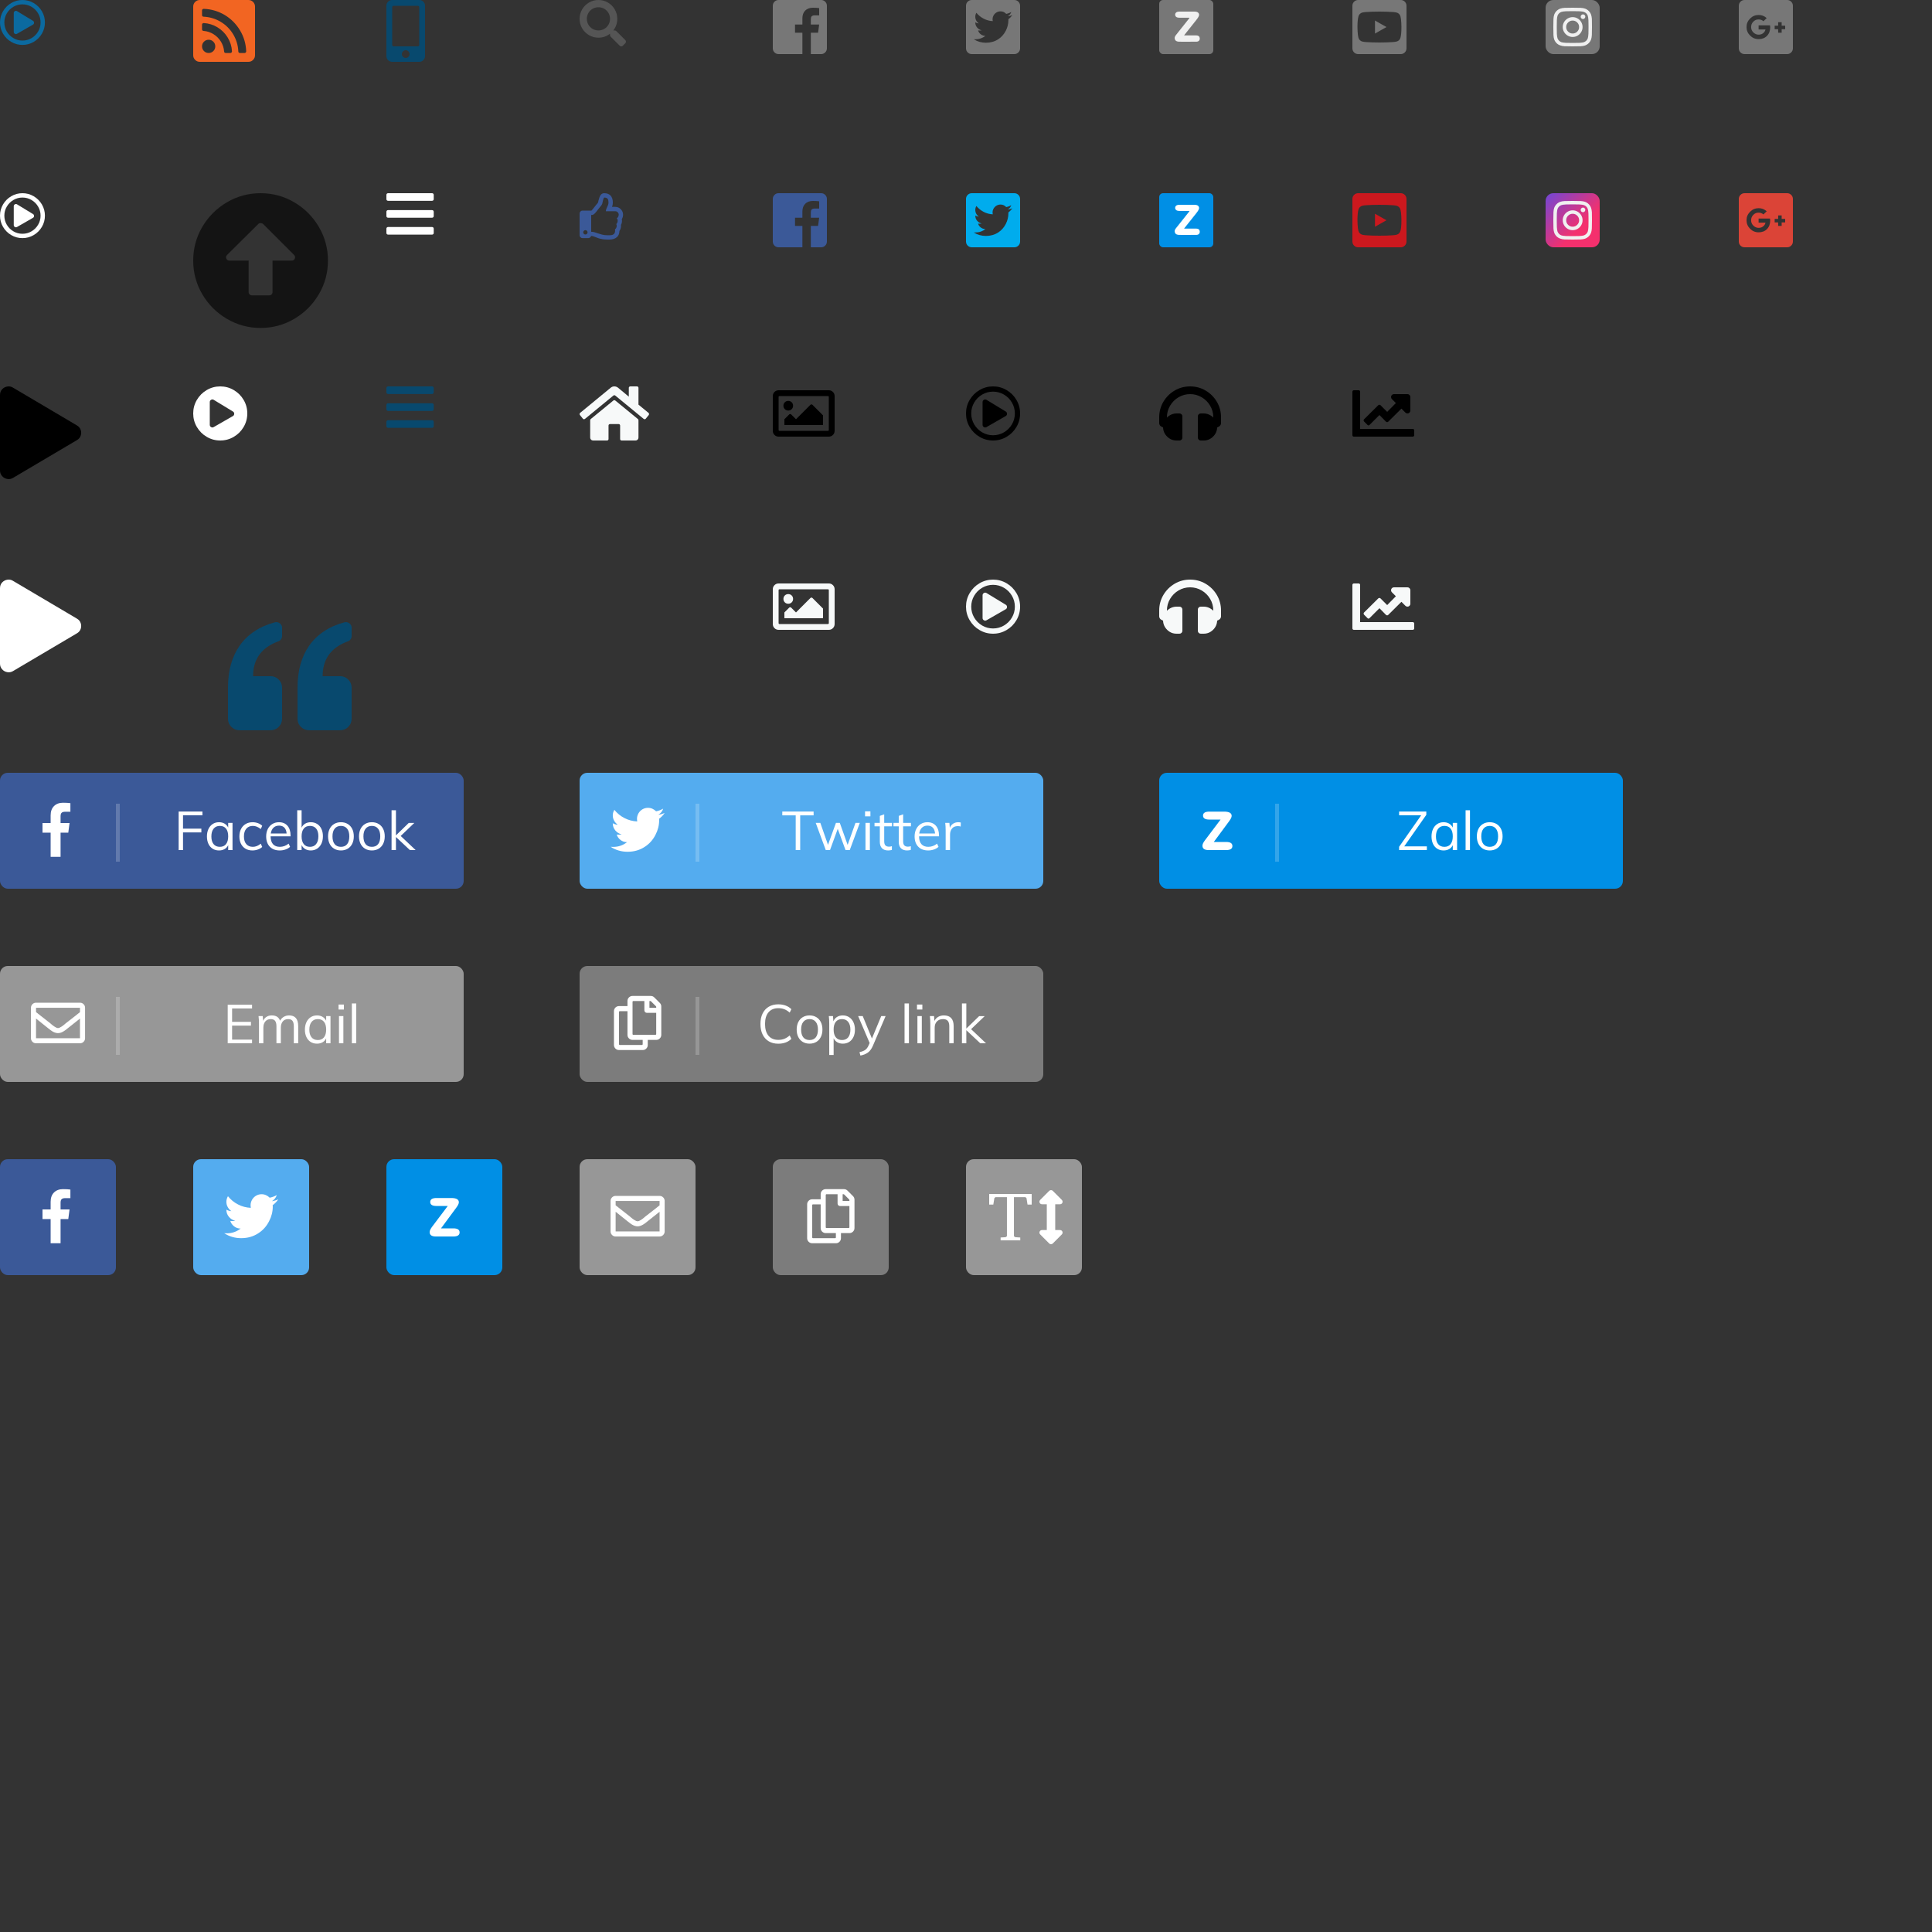 <?xml version="1.0" encoding="UTF-8"?>
<svg width="500px" height="500px" viewBox="0 0 500 500" version="1.1" xmlns="http://www.w3.org/2000/svg" xmlns:xlink="http://www.w3.org/1999/xlink">
    <rect x="0" y="0" width="500" height="500" fill="#333333" stroke="none"/>
    <!-- Generator: Sketch 49.3 (51167) - http://www.bohemiancoding.com/sketch -->
    <title>Sprites</title>
    <desc>Created with Sketch.</desc>
    <defs>
        <linearGradient x1="-6.722%" y1="-21.016%" x2="70.955%" y2="57.898%" id="linearGradient-1">
            <stop stop-color="#544CED" offset="0%"></stop>
            <stop stop-color="#F4306D" offset="100%"></stop>
        </linearGradient>
    </defs>
    <g id="Sprites" stroke="none" stroke-width="1" fill="none" fill-rule="evenodd">
        <path d="M108.5,0 C108.917,0 109.271,0.146 109.562,0.437 C109.854,0.729 110,1.083 110,1.5 L110,14.5 C110,14.917 109.854,15.271 109.562,15.562 C109.271,15.854 108.917,16 108.5,16 L101.5,16 C101.083,16 100.729,15.854 100.437,15.562 C100.146,15.271 100,14.917 100,14.5 L100,1.5 C100,1.083 100.146,0.729 100.437,0.437 C100.729,0.146 101.083,0 101.5,0 L108.5,0 Z M105,15 C105.271,15 105.505,14.901 105.703,14.703 C105.901,14.505 106,14.271 106,14 C106,13.729 105.901,13.495 105.703,13.297 C105.505,13.099 105.271,13 105,13 C104.729,13 104.495,13.099 104.297,13.297 C104.099,13.495 104,13.729 104,14 C104,14.271 104.099,14.505 104.297,14.703 C104.495,14.901 104.729,15 105,15 Z M108.5,11.625 L108.5,1.875 C108.5,1.771 108.464,1.682 108.391,1.609 C108.318,1.536 108.229,1.5 108.125,1.5 L101.875,1.5 C101.771,1.5 101.682,1.536 101.609,1.609 C101.536,1.682 101.5,1.771 101.5,1.875 L101.5,11.625 C101.5,11.729 101.536,11.818 101.609,11.891 C101.682,11.964 101.771,12 101.875,12 L108.125,12 C108.229,12 108.318,11.964 108.391,11.891 C108.464,11.818 108.5,11.729 108.5,11.625 Z" id="" fill="#08496E"></path>
        <path d="M64.286,0 C64.762,0 65.167,0.167 65.5,0.5 C65.833,0.833 66,1.238 66,1.714 L66,14.286 C66,14.762 65.833,15.167 65.5,15.5 C65.167,15.833 64.762,16 64.286,16 L51.714,16 C51.238,16 50.833,15.833 50.5,15.5 C50.167,15.167 50,14.762 50,14.286 L50,1.714 C50,1.238 50.167,0.833 50.5,0.5 C50.833,0.167 51.238,0 51.714,0 L64.286,0 Z M54,13.714 C54.476,13.714 54.881,13.548 55.214,13.214 C55.548,12.881 55.714,12.476 55.714,12 C55.714,11.524 55.548,11.119 55.214,10.786 C54.881,10.452 54.476,10.286 54,10.286 C53.524,10.286 53.119,10.452 52.786,10.786 C52.452,11.119 52.286,11.524 52.286,12 C52.286,12.476 52.452,12.881 52.786,13.214 C53.119,13.548 53.524,13.714 54,13.714 Z M59.643,13.714 C59.738,13.714 59.827,13.673 59.911,13.589 C59.994,13.506 60.036,13.405 60.036,13.286 C59.964,12 59.595,10.81 58.929,9.714 C58.262,8.619 57.381,7.738 56.286,7.071 C55.19,6.405 54,6.036 52.714,5.964 C52.595,5.964 52.494,6.006 52.411,6.089 C52.327,6.173 52.286,6.262 52.286,6.357 L52.286,7.607 C52.286,7.702 52.321,7.792 52.393,7.875 C52.464,7.958 52.56,8 52.679,8 C53.607,8.071 54.464,8.351 55.25,8.839 C56.036,9.327 56.673,9.964 57.161,10.75 C57.649,11.536 57.929,12.393 58,13.321 C58,13.44 58.042,13.536 58.125,13.607 C58.208,13.679 58.298,13.714 58.393,13.714 L59.643,13.714 Z M63.321,13.714 C63.417,13.714 63.506,13.673 63.589,13.589 C63.673,13.506 63.714,13.405 63.714,13.286 C63.643,11.333 63.113,9.53 62.125,7.875 C61.137,6.22 59.821,4.893 58.179,3.893 C56.488,2.893 54.667,2.357 52.714,2.286 C52.595,2.286 52.494,2.327 52.411,2.411 C52.327,2.494 52.286,2.583 52.286,2.679 L52.286,3.929 C52.286,4.024 52.321,4.113 52.393,4.196 C52.464,4.28 52.56,4.321 52.679,4.321 C54.274,4.393 55.75,4.833 57.107,5.643 C58.464,6.452 59.548,7.536 60.357,8.893 C61.167,10.25 61.607,11.726 61.679,13.321 C61.679,13.44 61.72,13.536 61.804,13.607 C61.887,13.679 61.976,13.714 62.071,13.714 L63.321,13.714 Z" id="" fill="#F26522"></path>
        <path d="M8.531,5.391 C8.719,5.5 8.812,5.664 8.812,5.883 C8.812,6.102 8.719,6.266 8.531,6.375 L4.406,8.742 C4.219,8.852 4.031,8.852 3.844,8.742 C3.656,8.633 3.562,8.469 3.562,8.25 L3.562,3.375 C3.562,3.156 3.656,2.992 3.844,2.883 C4.031,2.773 4.219,2.773 4.406,2.883 L8.531,5.391 Z M11.625,5.812 C11.625,6.859 11.363,7.828 10.84,8.719 C10.316,9.609 9.609,10.316 8.719,10.84 C7.828,11.363 6.859,11.625 5.812,11.625 C4.766,11.625 3.797,11.363 2.906,10.84 C2.016,10.316 1.309,9.609 0.785,8.719 C0.262,7.828 0,6.859 0,5.812 C0,4.766 0.262,3.797 0.785,2.906 C1.309,2.016 2.016,1.309 2.906,0.785 C3.797,0.262 4.766,0 5.812,0 C6.859,0 7.828,0.262 8.719,0.785 C9.609,1.309 10.316,2.016 10.84,2.906 C11.363,3.797 11.625,4.766 11.625,5.812 Z M1.125,5.812 C1.125,6.656 1.336,7.437 1.758,8.156 C2.18,8.875 2.75,9.445 3.469,9.867 C4.187,10.289 4.969,10.5 5.812,10.5 C6.656,10.5 7.437,10.289 8.156,9.867 C8.875,9.445 9.445,8.875 9.867,8.156 C10.289,7.437 10.5,6.656 10.5,5.812 C10.5,4.969 10.289,4.187 9.867,3.469 C9.445,2.75 8.875,2.18 8.156,1.758 C7.437,1.336 6.656,1.125 5.812,1.125 C4.969,1.125 4.187,1.336 3.469,1.758 C2.75,2.18 2.18,2.75 1.758,3.469 C1.336,4.187 1.125,4.969 1.125,5.812 Z" id="" fill="#0B6AA0"></path>
        <path d="M8.531,55.391 C8.719,55.5 8.812,55.664 8.812,55.883 C8.812,56.102 8.719,56.266 8.531,56.375 L4.406,58.742 C4.219,58.852 4.031,58.852 3.844,58.742 C3.656,58.633 3.562,58.469 3.562,58.25 L3.562,53.375 C3.562,53.156 3.656,52.992 3.844,52.883 C4.031,52.773 4.219,52.773 4.406,52.883 L8.531,55.391 Z M11.625,55.812 C11.625,56.859 11.363,57.828 10.84,58.719 C10.316,59.609 9.609,60.316 8.719,60.84 C7.828,61.363 6.859,61.625 5.812,61.625 C4.766,61.625 3.797,61.363 2.906,60.84 C2.016,60.316 1.309,59.609 0.785,58.719 C0.262,57.828 0,56.859 0,55.812 C0,54.766 0.262,53.797 0.785,52.906 C1.309,52.016 2.016,51.309 2.906,50.785 C3.797,50.262 4.766,50 5.812,50 C6.859,50 7.828,50.262 8.719,50.785 C9.609,51.309 10.316,52.016 10.84,52.906 C11.363,53.797 11.625,54.766 11.625,55.812 Z M1.125,55.812 C1.125,56.656 1.336,57.437 1.758,58.156 C2.18,58.875 2.75,59.445 3.469,59.867 C4.187,60.289 4.969,60.5 5.812,60.5 C6.656,60.5 7.437,60.289 8.156,59.867 C8.875,59.445 9.445,58.875 9.867,58.156 C10.289,57.437 10.5,56.656 10.5,55.812 C10.5,54.969 10.289,54.187 9.867,53.469 C9.445,52.75 8.875,52.18 8.156,51.758 C7.437,51.336 6.656,51.125 5.812,51.125 C4.969,51.125 4.187,51.336 3.469,51.758 C2.75,52.18 2.18,52.75 1.758,53.469 C1.336,54.187 1.125,54.969 1.125,55.812 Z" id="-copy" fill="#FFFFFF"></path>
        <path d="M161.836,10.383 C161.945,10.492 162,10.625 162,10.781 C162,10.937 161.945,11.07 161.836,11.18 L161.18,11.836 C161.07,11.945 160.937,12 160.781,12 C160.625,12 160.492,11.945 160.383,11.836 L158.039,9.492 C157.93,9.383 157.875,9.25 157.875,9.094 L157.875,8.719 C157,9.406 156,9.75 154.875,9.75 C153.984,9.75 153.168,9.531 152.426,9.094 C151.684,8.656 151.094,8.066 150.656,7.324 C150.219,6.582 150,5.766 150,4.875 C150,3.984 150.219,3.168 150.656,2.426 C151.094,1.684 151.684,1.094 152.426,0.656 C153.168,0.219 153.984,0 154.875,0 C155.766,0 156.582,0.219 157.324,0.656 C158.066,1.094 158.656,1.684 159.094,2.426 C159.531,3.168 159.75,3.984 159.75,4.875 C159.75,6 159.406,7 158.719,7.875 L159.094,7.875 C159.25,7.875 159.383,7.93 159.492,8.039 L161.836,10.383 Z M154.875,7.875 C155.422,7.875 155.926,7.742 156.387,7.477 C156.848,7.211 157.211,6.848 157.477,6.387 C157.742,5.926 157.875,5.422 157.875,4.875 C157.875,4.328 157.742,3.824 157.477,3.363 C157.211,2.902 156.848,2.539 156.387,2.273 C155.926,2.008 155.422,1.875 154.875,1.875 C154.328,1.875 153.824,2.008 153.363,2.273 C152.902,2.539 152.539,2.902 152.273,3.363 C152.008,3.824 151.875,4.328 151.875,4.875 C151.875,5.422 152.008,5.926 152.273,6.387 C152.539,6.848 152.902,7.211 153.363,7.477 C153.824,7.742 154.328,7.875 154.875,7.875 Z" id="" fill="#555555"></path>
        <path d="M214,1.5 L214,12.5 C214,12.917 213.854,13.271 213.562,13.562 C213.271,13.854 212.917,14 212.5,14 L209.844,14 L209.844,8.469 L211.719,8.469 L212,6.344 L209.844,6.344 L209.844,5 C209.844,4.667 209.906,4.417 210.031,4.25 C210.198,4.062 210.479,3.969 210.875,3.969 L212,3.969 L212,2.094 C211.562,2.031 211.021,2 210.375,2 C209.542,2 208.88,2.245 208.391,2.734 C207.901,3.224 207.656,3.906 207.656,4.781 L207.656,6.344 L205.75,6.344 L205.75,8.469 L207.656,8.469 L207.656,14 L201.5,14 C201.083,14 200.729,13.854 200.437,13.562 C200.146,13.271 200,12.917 200,12.5 L200,1.5 C200,1.083 200.146,0.729 200.437,0.437 C200.729,0.146 201.083,0 201.5,0 L212.5,0 C212.917,0 213.271,0.146 213.562,0.437 C213.854,0.729 214,1.083 214,1.5 Z" id="" fill="#777777"></path>
        <path d="M262.5,0 C262.917,0 263.271,0.146 263.562,0.437 C263.854,0.729 264,1.083 264,1.5 L264,12.5 C264,12.917 263.854,13.271 263.562,13.562 C263.271,13.854 262.917,14 262.5,14 L251.5,14 C251.083,14 250.729,13.854 250.437,13.562 C250.146,13.271 250,12.917 250,12.5 L250,1.5 C250,1.083 250.146,0.729 250.437,0.437 C250.729,0.146 251.083,0 251.5,0 L262.5,0 Z M260.969,4.969 C261.365,4.677 261.708,4.323 262,3.906 C261.604,4.073 261.208,4.177 260.812,4.219 C261.25,3.948 261.552,3.573 261.719,3.094 C261.302,3.344 260.865,3.51 260.406,3.594 C260.01,3.156 259.521,2.937 258.937,2.937 C258.521,2.937 258.141,3.052 257.797,3.281 C257.453,3.51 257.198,3.818 257.031,4.203 C256.865,4.589 256.833,5.01 256.937,5.469 C256.083,5.427 255.292,5.214 254.562,4.828 C253.833,4.443 253.208,3.937 252.687,3.312 C252.5,3.625 252.406,3.964 252.406,4.328 C252.406,4.693 252.49,5.026 252.656,5.328 C252.823,5.63 253.052,5.875 253.344,6.062 C253.01,6.042 252.698,5.948 252.406,5.781 L252.406,5.812 C252.406,6.312 252.562,6.75 252.875,7.125 C253.187,7.5 253.583,7.74 254.062,7.844 C253.771,7.906 253.458,7.917 253.125,7.875 C253.25,8.292 253.49,8.63 253.844,8.891 C254.198,9.151 254.594,9.281 255.031,9.281 C254.281,9.865 253.437,10.156 252.5,10.156 L252,10.156 C252.958,10.76 254.01,11.062 255.156,11.062 C256.344,11.062 257.406,10.76 258.344,10.156 C259.177,9.615 259.833,8.875 260.312,7.937 C260.75,7.062 260.969,6.156 260.969,5.219 L260.969,4.969 Z" id="" fill="#777777"></path>
        <path d="M462.5,0 C462.917,0 463.271,0.146 463.562,0.437 C463.854,0.729 464,1.083 464,1.5 L464,12.5 C464,12.917 463.854,13.271 463.562,13.562 C463.271,13.854 462.917,14 462.5,14 L451.5,14 C451.083,14 450.729,13.854 450.437,13.562 C450.146,13.271 450,12.917 450,12.5 L450,1.5 C450,1.083 450.146,0.729 450.437,0.437 C450.729,0.146 451.083,0 451.5,0 L462.5,0 Z M455.125,10.125 C456.021,10.125 456.745,9.844 457.297,9.281 C457.849,8.719 458.125,7.979 458.125,7.062 C458.125,6.896 458.104,6.729 458.062,6.562 L455.125,6.562 L455.125,7.625 L456.906,7.625 C456.844,7.937 456.687,8.219 456.437,8.469 C456.104,8.802 455.672,8.969 455.141,8.969 C454.609,8.969 454.151,8.776 453.766,8.391 C453.38,8.005 453.187,7.542 453.187,7 C453.187,6.458 453.375,5.995 453.75,5.609 C454.125,5.224 454.573,5.031 455.094,5.031 C455.615,5.031 456.042,5.187 456.375,5.5 L457.219,4.687 C456.635,4.146 455.937,3.875 455.125,3.875 C454.271,3.875 453.536,4.182 452.922,4.797 C452.307,5.411 452,6.146 452,7 C452,7.854 452.307,8.589 452.922,9.203 C453.536,9.818 454.271,10.125 455.125,10.125 Z M462,7.562 L462,6.656 L461.094,6.656 L461.094,5.75 L460.187,5.75 L460.187,6.656 L459.281,6.656 L459.281,7.562 L460.187,7.562 L460.187,8.469 L461.094,8.469 L461.094,7.562 L462,7.562 Z" id="" fill="#777777"></path>
        <rect id="Rectangle-2" fill="#777777" x="400" y="0" width="14" height="14" rx="2"></rect>
        <path d="M407,4.433 C407.461,4.433 407.889,4.548 408.283,4.779 C408.678,5.01 408.99,5.322 409.221,5.717 C409.452,6.111 409.567,6.539 409.567,7 C409.567,7.461 409.452,7.889 409.221,8.283 C408.99,8.678 408.678,8.99 408.283,9.221 C407.889,9.452 407.461,9.567 407,9.567 C406.539,9.567 406.111,9.452 405.717,9.221 C405.322,8.99 405.01,8.678 404.779,8.283 C404.548,7.889 404.433,7.461 404.433,7 C404.433,6.539 404.548,6.111 404.779,5.717 C405.01,5.322 405.322,5.01 405.717,4.779 C406.111,4.548 406.539,4.433 407,4.433 Z M407,8.674 C407.461,8.674 407.856,8.51 408.183,8.183 C408.51,7.856 408.674,7.461 408.674,7 C408.674,6.539 408.51,6.144 408.183,5.817 C407.856,5.49 407.461,5.326 407,5.326 C406.539,5.326 406.144,5.49 405.817,5.817 C405.49,6.144 405.326,6.539 405.326,7 C405.326,7.461 405.49,7.856 405.817,8.183 C406.144,8.51 406.539,8.674 407,8.674 Z M410.281,4.321 C410.266,4.485 410.203,4.626 410.092,4.746 C409.98,4.865 409.842,4.924 409.679,4.924 C409.515,4.924 409.374,4.865 409.254,4.746 C409.135,4.626 409.076,4.485 409.076,4.321 C409.076,4.158 409.135,4.016 409.254,3.897 C409.374,3.778 409.515,3.719 409.679,3.719 C409.842,3.719 409.984,3.778 410.103,3.897 C410.222,4.016 410.281,4.158 410.281,4.321 Z M411.978,4.924 C411.993,5.341 412,6.033 412,7 C412,7.967 411.989,8.663 411.967,9.087 C411.944,9.511 411.881,9.879 411.777,10.192 C411.643,10.564 411.438,10.888 411.163,11.163 C410.888,11.438 410.564,11.643 410.192,11.777 C409.879,11.881 409.511,11.944 409.087,11.967 C408.663,11.989 407.967,12 407,12 C406.033,12 405.337,11.989 404.913,11.967 C404.489,11.944 404.121,11.874 403.808,11.754 C403.436,11.635 403.112,11.438 402.837,11.163 C402.562,10.888 402.357,10.564 402.223,10.192 C402.119,9.879 402.056,9.511 402.033,9.087 C402.011,8.663 402,7.967 402,7 C402,6.033 402.011,5.337 402.033,4.913 C402.056,4.489 402.119,4.121 402.223,3.808 C402.357,3.436 402.562,3.112 402.837,2.837 C403.112,2.562 403.436,2.357 403.808,2.223 C404.121,2.119 404.489,2.056 404.913,2.033 C405.337,2.011 406.033,2 407,2 C407.967,2 408.663,2.011 409.087,2.033 C409.511,2.056 409.879,2.119 410.192,2.223 C410.564,2.357 410.888,2.562 411.163,2.837 C411.438,3.112 411.643,3.436 411.777,3.808 C411.881,4.121 411.948,4.493 411.978,4.924 Z M410.906,9.946 C410.996,9.693 411.055,9.292 411.085,8.741 C411.1,8.414 411.107,7.952 411.107,7.357 L411.107,6.643 C411.107,6.033 411.1,5.571 411.085,5.259 C411.055,4.693 410.996,4.292 410.906,4.054 C410.728,3.592 410.408,3.272 409.946,3.094 C409.708,3.004 409.307,2.945 408.741,2.915 C408.414,2.9 407.952,2.893 407.357,2.893 L406.643,2.893 C406.048,2.893 405.586,2.9 405.259,2.915 C404.708,2.945 404.307,3.004 404.054,3.094 C403.592,3.272 403.272,3.592 403.094,4.054 C403.004,4.292 402.945,4.693 402.915,5.259 C402.9,5.586 402.893,6.048 402.893,6.643 L402.893,7.357 C402.893,7.952 402.9,8.414 402.915,8.741 C402.945,9.292 403.004,9.693 403.094,9.946 C403.287,10.408 403.607,10.728 404.054,10.906 C404.307,10.996 404.708,11.055 405.259,11.085 C405.586,11.1 406.048,11.107 406.643,11.107 L407.357,11.107 C407.967,11.107 408.429,11.1 408.741,11.085 C409.307,11.055 409.708,10.996 409.946,10.906 C410.408,10.713 410.728,10.393 410.906,9.946 Z" id="" fill="#F0F0F0"></path>
        <rect id="Rectangle-2-Copy-2" fill="url(#linearGradient-1)" x="400" y="50" width="14" height="14" rx="2"></rect>
        <path d="M407,54.433 C407.461,54.433 407.889,54.548 408.283,54.779 C408.678,55.01 408.99,55.322 409.221,55.717 C409.452,56.111 409.567,56.539 409.567,57 C409.567,57.461 409.452,57.889 409.221,58.283 C408.99,58.678 408.678,58.99 408.283,59.221 C407.889,59.452 407.461,59.567 407,59.567 C406.539,59.567 406.111,59.452 405.717,59.221 C405.322,58.99 405.01,58.678 404.779,58.283 C404.548,57.889 404.433,57.461 404.433,57 C404.433,56.539 404.548,56.111 404.779,55.717 C405.01,55.322 405.322,55.01 405.717,54.779 C406.111,54.548 406.539,54.433 407,54.433 Z M407,58.674 C407.461,58.674 407.856,58.51 408.183,58.183 C408.51,57.856 408.674,57.461 408.674,57 C408.674,56.539 408.51,56.144 408.183,55.817 C407.856,55.49 407.461,55.326 407,55.326 C406.539,55.326 406.144,55.49 405.817,55.817 C405.49,56.144 405.326,56.539 405.326,57 C405.326,57.461 405.49,57.856 405.817,58.183 C406.144,58.51 406.539,58.674 407,58.674 Z M410.281,54.321 C410.266,54.485 410.203,54.626 410.092,54.746 C409.98,54.865 409.842,54.924 409.679,54.924 C409.515,54.924 409.374,54.865 409.254,54.746 C409.135,54.626 409.076,54.485 409.076,54.321 C409.076,54.158 409.135,54.016 409.254,53.897 C409.374,53.778 409.515,53.719 409.679,53.719 C409.842,53.719 409.984,53.778 410.103,53.897 C410.222,54.016 410.281,54.158 410.281,54.321 Z M411.978,54.924 C411.993,55.341 412,56.033 412,57 C412,57.967 411.989,58.663 411.967,59.087 C411.944,59.511 411.881,59.879 411.777,60.192 C411.643,60.564 411.438,60.888 411.163,61.163 C410.888,61.438 410.564,61.643 410.192,61.777 C409.879,61.881 409.511,61.944 409.087,61.967 C408.663,61.989 407.967,62 407,62 C406.033,62 405.337,61.989 404.913,61.967 C404.489,61.944 404.121,61.874 403.808,61.754 C403.436,61.635 403.112,61.438 402.837,61.163 C402.562,60.888 402.357,60.564 402.223,60.192 C402.119,59.879 402.056,59.511 402.033,59.087 C402.011,58.663 402,57.967 402,57 C402,56.033 402.011,55.337 402.033,54.913 C402.056,54.489 402.119,54.121 402.223,53.808 C402.357,53.436 402.562,53.112 402.837,52.837 C403.112,52.562 403.436,52.357 403.808,52.223 C404.121,52.119 404.489,52.056 404.913,52.033 C405.337,52.011 406.033,52 407,52 C407.967,52 408.663,52.011 409.087,52.033 C409.511,52.056 409.879,52.119 410.192,52.223 C410.564,52.357 410.888,52.562 411.163,52.837 C411.438,53.112 411.643,53.436 411.777,53.808 C411.881,54.121 411.948,54.493 411.978,54.924 Z M410.906,59.946 C410.996,59.693 411.055,59.292 411.085,58.741 C411.1,58.414 411.107,57.952 411.107,57.357 L411.107,56.643 C411.107,56.033 411.1,55.571 411.085,55.259 C411.055,54.693 410.996,54.292 410.906,54.054 C410.728,53.592 410.408,53.272 409.946,53.094 C409.708,53.004 409.307,52.945 408.741,52.915 C408.414,52.9 407.952,52.893 407.357,52.893 L406.643,52.893 C406.048,52.893 405.586,52.9 405.259,52.915 C404.708,52.945 404.307,53.004 404.054,53.094 C403.592,53.272 403.272,53.592 403.094,54.054 C403.004,54.292 402.945,54.693 402.915,55.259 C402.9,55.586 402.893,56.048 402.893,56.643 L402.893,57.357 C402.893,57.952 402.9,58.414 402.915,58.741 C402.945,59.292 403.004,59.693 403.094,59.946 C403.287,60.408 403.607,60.728 404.054,60.906 C404.307,60.996 404.708,61.055 405.259,61.085 C405.586,61.1 406.048,61.107 406.643,61.107 L407.357,61.107 C407.967,61.107 408.429,61.1 408.741,61.085 C409.307,61.055 409.708,60.996 409.946,60.906 C410.408,60.713 410.728,60.393 410.906,59.946 Z" id="-copy" fill="#F0F0F0"></path>
        <rect id="Rectangle-2" fill="#777777" x="300" y="0" width="14" height="14" rx="1"></rect>
        <path d="M306.443,9.156 C307.53,9.156 308.546,9.149 309.561,9.158 C310.131,9.163 310.439,9.403 310.492,9.848 C310.558,10.411 310.226,10.785 309.61,10.791 C308.449,10.805 307.286,10.797 306.124,10.797 C305.789,10.797 305.453,10.808 305.119,10.789 C304.702,10.765 304.294,10.684 304.094,10.258 C303.895,9.831 304.033,9.448 304.309,9.1 C305.42,7.702 306.532,6.305 307.643,4.907 C307.708,4.824 307.772,4.739 307.836,4.656 C307.769,4.534 307.661,4.589 307.577,4.588 C306.798,4.583 306.02,4.589 305.241,4.583 C305.063,4.581 304.88,4.567 304.709,4.523 C304.347,4.429 304.128,4.143 304.125,3.801 C304.122,3.459 304.335,3.169 304.695,3.069 C304.866,3.021 305.05,3.005 305.228,3.004 C306.509,2.999 307.791,2.999 309.073,3.003 C309.299,3.004 309.527,3.01 309.747,3.085 C310.233,3.251 310.447,3.695 310.25,4.164 C310.078,4.573 309.803,4.921 309.53,5.266 C308.59,6.45 307.647,7.632 306.705,8.815 C306.632,8.907 306.562,9.001 306.443,9.156" id="Fill-1" fill="#F0F0F0"></path>
        <path d="M355.844,5.312 L358.812,7 L355.844,8.687 L355.844,5.312 Z M364,1.5 L364,12.5 C364,12.917 363.854,13.271 363.562,13.562 C363.271,13.854 362.917,14 362.5,14 L351.5,14 C351.083,14 350.729,13.854 350.437,13.562 C350.146,13.271 350,12.917 350,12.5 L350,1.5 C350,1.083 350.146,0.729 350.437,0.437 C350.729,0.146 351.083,0 351.5,0 L362.5,0 C362.917,0 363.271,0.146 363.562,0.437 C363.854,0.729 364,1.083 364,1.5 Z M362.687,7 C362.687,6.667 362.677,6.323 362.656,5.969 C362.615,5.198 362.542,4.625 362.437,4.25 C362.375,4 362.255,3.786 362.078,3.609 C361.901,3.432 361.687,3.312 361.437,3.25 C361.083,3.146 360.229,3.073 358.875,3.031 L357,3 L355.125,3.031 C353.771,3.073 352.917,3.146 352.562,3.25 C352.312,3.312 352.099,3.432 351.922,3.609 C351.745,3.786 351.625,4 351.562,4.25 C351.396,4.854 351.312,5.771 351.312,7 L351.344,8.062 C351.385,8.833 351.458,9.396 351.562,9.75 C351.625,10 351.745,10.214 351.922,10.391 C352.099,10.568 352.312,10.687 352.562,10.75 C352.917,10.854 353.771,10.927 355.125,10.969 L357,11 L358.875,10.969 C360.229,10.927 361.083,10.854 361.437,10.75 C361.687,10.687 361.901,10.568 362.078,10.391 C362.255,10.214 362.375,10 362.437,9.75 C362.604,9.167 362.687,8.25 362.687,7 Z" id="" fill="#777777"></path>
        <path d="M214,51.5 L214,62.5 C214,62.917 213.854,63.271 213.562,63.562 C213.271,63.854 212.917,64 212.5,64 L209.844,64 L209.844,58.469 L211.719,58.469 L212,56.344 L209.844,56.344 L209.844,55 C209.844,54.667 209.906,54.417 210.031,54.25 C210.198,54.062 210.479,53.969 210.875,53.969 L212,53.969 L212,52.094 C211.562,52.031 211.021,52 210.375,52 C209.542,52 208.88,52.245 208.391,52.734 C207.901,53.224 207.656,53.906 207.656,54.781 L207.656,56.344 L205.75,56.344 L205.75,58.469 L207.656,58.469 L207.656,64 L201.5,64 C201.083,64 200.729,63.854 200.437,63.562 C200.146,63.271 200,62.917 200,62.5 L200,51.5 C200,51.083 200.146,50.729 200.437,50.437 C200.729,50.146 201.083,50 201.5,50 L212.5,50 C212.917,50 213.271,50.146 213.562,50.437 C213.854,50.729 214,51.083 214,51.5 Z" id="-copy" fill="#3B5998"></path>
        <path d="M262.5,50 C262.917,50 263.271,50.146 263.562,50.437 C263.854,50.729 264,51.083 264,51.5 L264,62.5 C264,62.917 263.854,63.271 263.562,63.562 C263.271,63.854 262.917,64 262.5,64 L251.5,64 C251.083,64 250.729,63.854 250.437,63.562 C250.146,63.271 250,62.917 250,62.5 L250,51.5 C250,51.083 250.146,50.729 250.437,50.437 C250.729,50.146 251.083,50 251.5,50 L262.5,50 Z M260.969,54.969 C261.365,54.677 261.708,54.323 262,53.906 C261.604,54.073 261.208,54.177 260.812,54.219 C261.25,53.948 261.552,53.573 261.719,53.094 C261.302,53.344 260.865,53.51 260.406,53.594 C260.01,53.156 259.521,52.937 258.937,52.937 C258.521,52.937 258.141,53.052 257.797,53.281 C257.453,53.51 257.198,53.818 257.031,54.203 C256.865,54.589 256.833,55.01 256.937,55.469 C256.083,55.427 255.292,55.214 254.562,54.828 C253.833,54.443 253.208,53.937 252.687,53.312 C252.5,53.625 252.406,53.964 252.406,54.328 C252.406,54.693 252.49,55.026 252.656,55.328 C252.823,55.63 253.052,55.875 253.344,56.062 C253.01,56.042 252.698,55.948 252.406,55.781 L252.406,55.812 C252.406,56.312 252.562,56.75 252.875,57.125 C253.187,57.5 253.583,57.74 254.062,57.844 C253.771,57.906 253.458,57.917 253.125,57.875 C253.25,58.292 253.49,58.63 253.844,58.891 C254.198,59.151 254.594,59.281 255.031,59.281 C254.281,59.865 253.437,60.156 252.5,60.156 L252,60.156 C252.958,60.76 254.01,61.062 255.156,61.062 C256.344,61.062 257.406,60.76 258.344,60.156 C259.177,59.615 259.833,58.875 260.312,57.937 C260.75,57.062 260.969,56.156 260.969,55.219 L260.969,54.969 Z" id="-copy" fill="#00ACED"></path>
        <path d="M462.5,50 C462.917,50 463.271,50.146 463.562,50.437 C463.854,50.729 464,51.083 464,51.5 L464,62.5 C464,62.917 463.854,63.271 463.562,63.562 C463.271,63.854 462.917,64 462.5,64 L451.5,64 C451.083,64 450.729,63.854 450.437,63.562 C450.146,63.271 450,62.917 450,62.5 L450,51.5 C450,51.083 450.146,50.729 450.437,50.437 C450.729,50.146 451.083,50 451.5,50 L462.5,50 Z M455.125,60.125 C456.021,60.125 456.745,59.844 457.297,59.281 C457.849,58.719 458.125,57.979 458.125,57.062 C458.125,56.896 458.104,56.729 458.062,56.562 L455.125,56.562 L455.125,57.625 L456.906,57.625 C456.844,57.937 456.687,58.219 456.437,58.469 C456.104,58.802 455.672,58.969 455.141,58.969 C454.609,58.969 454.151,58.776 453.766,58.391 C453.38,58.005 453.187,57.542 453.187,57 C453.187,56.458 453.375,55.995 453.75,55.609 C454.125,55.224 454.573,55.031 455.094,55.031 C455.615,55.031 456.042,55.187 456.375,55.5 L457.219,54.687 C456.635,54.146 455.937,53.875 455.125,53.875 C454.271,53.875 453.536,54.182 452.922,54.797 C452.307,55.411 452,56.146 452,57 C452,57.854 452.307,58.589 452.922,59.203 C453.536,59.818 454.271,60.125 455.125,60.125 Z M462,57.562 L462,56.656 L461.094,56.656 L461.094,55.75 L460.187,55.75 L460.187,56.656 L459.281,56.656 L459.281,57.562 L460.187,57.562 L460.187,58.469 L461.094,58.469 L461.094,57.562 L462,57.562 Z" id="-copy" fill="#DB4437"></path>
        <rect id="Rectangle-2-Copy" fill="#008FE5" x="300" y="50" width="14" height="14" rx="1"></rect>
        <path d="M306.443,59.156 C307.53,59.156 308.546,59.149 309.561,59.158 C310.131,59.163 310.439,59.403 310.492,59.848 C310.558,60.411 310.226,60.785 309.61,60.791 C308.449,60.805 307.286,60.797 306.124,60.797 C305.789,60.797 305.453,60.808 305.119,60.789 C304.702,60.765 304.294,60.684 304.094,60.258 C303.895,59.831 304.033,59.448 304.309,59.1 C305.42,57.702 306.532,56.305 307.643,54.907 C307.708,54.824 307.772,54.739 307.836,54.656 C307.769,54.534 307.661,54.589 307.577,54.588 C306.798,54.583 306.02,54.589 305.241,54.583 C305.063,54.581 304.88,54.567 304.709,54.523 C304.347,54.429 304.128,54.143 304.125,53.801 C304.122,53.459 304.335,53.169 304.695,53.069 C304.866,53.021 305.05,53.005 305.228,53.004 C306.509,52.999 307.791,52.999 309.073,53.003 C309.299,53.004 309.527,53.01 309.747,53.085 C310.233,53.251 310.447,53.695 310.25,54.164 C310.078,54.573 309.803,54.921 309.53,55.266 C308.59,56.45 307.647,57.632 306.705,58.815 C306.632,58.907 306.562,59.001 306.443,59.156" id="Fill-1-Copy" fill="#FFFFFF"></path>
        <path d="M355.844,55.312 L358.812,57 L355.844,58.687 L355.844,55.312 Z M364,51.5 L364,62.5 C364,62.917 363.854,63.271 363.562,63.562 C363.271,63.854 362.917,64 362.5,64 L351.5,64 C351.083,64 350.729,63.854 350.437,63.562 C350.146,63.271 350,62.917 350,62.5 L350,51.5 C350,51.083 350.146,50.729 350.437,50.437 C350.729,50.146 351.083,50 351.5,50 L362.5,50 C362.917,50 363.271,50.146 363.562,50.437 C363.854,50.729 364,51.083 364,51.5 Z M362.687,57 C362.687,56.667 362.677,56.323 362.656,55.969 C362.615,55.198 362.542,54.625 362.437,54.25 C362.375,54 362.255,53.786 362.078,53.609 C361.901,53.432 361.687,53.312 361.437,53.25 C361.083,53.146 360.229,53.073 358.875,53.031 L357,53 L355.125,53.031 C353.771,53.073 352.917,53.146 352.562,53.25 C352.312,53.312 352.099,53.432 351.922,53.609 C351.745,53.786 351.625,54 351.562,54.25 C351.396,54.854 351.312,55.771 351.312,57 L351.344,58.062 C351.385,58.833 351.458,59.396 351.562,59.75 C351.625,60 351.745,60.214 351.922,60.391 C352.099,60.568 352.312,60.687 352.562,60.75 C352.917,60.854 353.771,60.927 355.125,60.969 L357,61 L358.875,60.969 C360.229,60.927 361.083,60.854 361.437,60.75 C361.687,60.687 361.901,60.568 362.078,60.391 C362.255,60.214 362.375,60 362.437,59.75 C362.604,59.167 362.687,58.25 362.687,57 Z" id="-copy" fill="#CC181E"></path>
        <path d="M100.437,51.969 C100.31,51.969 100.205,51.928 100.123,51.846 C100.041,51.764 100,51.659 100,51.531 L100,50.437 C100,50.31 100.041,50.205 100.123,50.123 C100.205,50.041 100.31,50 100.437,50 L111.812,50 C111.94,50 112.045,50.041 112.127,50.123 C112.209,50.205 112.25,50.31 112.25,50.437 L112.25,51.531 C112.25,51.659 112.209,51.764 112.127,51.846 C112.045,51.928 111.94,51.969 111.812,51.969 L100.437,51.969 Z M100.437,56.344 C100.31,56.344 100.205,56.303 100.123,56.221 C100.041,56.139 100,56.034 100,55.906 L100,54.812 C100,54.685 100.041,54.58 100.123,54.498 C100.205,54.416 100.31,54.375 100.437,54.375 L111.812,54.375 C111.94,54.375 112.045,54.416 112.127,54.498 C112.209,54.58 112.25,54.685 112.25,54.812 L112.25,55.906 C112.25,56.034 112.209,56.139 112.127,56.221 C112.045,56.303 111.94,56.344 111.812,56.344 L100.437,56.344 Z M100.437,60.719 C100.31,60.719 100.205,60.678 100.123,60.596 C100.041,60.514 100,60.409 100,60.281 L100,59.187 C100,59.06 100.041,58.955 100.123,58.873 C100.205,58.791 100.31,58.75 100.437,58.75 L111.812,58.75 C111.94,58.75 112.045,58.791 112.127,58.873 C112.209,58.955 112.25,59.06 112.25,59.187 L112.25,60.281 C112.25,60.409 112.209,60.514 112.127,60.596 C112.045,60.678 111.94,60.719 111.812,60.719 L100.437,60.719 Z" id="" fill="#FFFFFF"></path>
        <path d="M100.437,101.969 C100.31,101.969 100.205,101.928 100.123,101.846 C100.041,101.764 100,101.659 100,101.531 L100,100.437 C100,100.31 100.041,100.205 100.123,100.123 C100.205,100.041 100.31,100 100.437,100 L111.812,100 C111.94,100 112.045,100.041 112.127,100.123 C112.209,100.205 112.25,100.31 112.25,100.437 L112.25,101.531 C112.25,101.659 112.209,101.764 112.127,101.846 C112.045,101.928 111.94,101.969 111.812,101.969 L100.437,101.969 Z M100.437,106.344 C100.31,106.344 100.205,106.303 100.123,106.221 C100.041,106.139 100,106.034 100,105.906 L100,104.812 C100,104.685 100.041,104.58 100.123,104.498 C100.205,104.416 100.31,104.375 100.437,104.375 L111.812,104.375 C111.94,104.375 112.045,104.416 112.127,104.498 C112.209,104.58 112.25,104.685 112.25,104.812 L112.25,105.906 C112.25,106.034 112.209,106.139 112.127,106.221 C112.045,106.303 111.94,106.344 111.812,106.344 L100.437,106.344 Z M100.437,110.719 C100.31,110.719 100.205,110.678 100.123,110.596 C100.041,110.514 100,110.409 100,110.281 L100,109.187 C100,109.06 100.041,108.955 100.123,108.873 C100.205,108.791 100.31,108.75 100.437,108.75 L111.812,108.75 C111.94,108.75 112.045,108.791 112.127,108.873 C112.209,108.955 112.25,109.06 112.25,109.187 L112.25,110.281 C112.25,110.409 112.209,110.514 112.127,110.596 C112.045,110.678 111.94,110.719 111.812,110.719 L100.437,110.719 Z" id="-copy" fill="#08496E"></path>
        <path d="M50,67.437 C50,64.297 50.785,61.391 52.355,58.719 C53.926,56.047 56.047,53.926 58.719,52.355 C61.391,50.785 64.297,50 67.437,50 C70.578,50 73.484,50.785 76.156,52.355 C78.828,53.926 80.949,56.047 82.519,58.719 C84.09,61.391 84.875,64.297 84.875,67.437 C84.875,70.578 84.09,73.484 82.519,76.156 C80.949,78.828 78.828,80.949 76.156,82.519 C73.484,84.09 70.578,84.875 67.437,84.875 C64.297,84.875 61.391,84.09 58.719,82.519 C56.047,80.949 53.926,78.828 52.355,76.156 C50.785,73.484 50,70.578 50,67.437 Z M70.531,75.594 L70.531,67.437 L75.523,67.437 C75.898,67.437 76.156,67.262 76.297,66.91 C76.437,66.559 76.367,66.242 76.086,65.961 L68.07,57.945 C67.883,57.805 67.672,57.734 67.437,57.734 C67.203,57.734 67.016,57.805 66.875,57.945 L58.789,65.961 C58.508,66.242 58.437,66.559 58.578,66.91 C58.719,67.262 58.977,67.437 59.352,67.437 L64.344,67.437 L64.344,75.594 C64.344,75.828 64.426,76.027 64.59,76.191 C64.754,76.355 64.953,76.437 65.187,76.437 L69.687,76.437 C69.922,76.437 70.121,76.355 70.285,76.191 C70.449,76.027 70.531,75.828 70.531,75.594 Z" id="" fill="#000000" opacity="0.6"></path>
        <path d="M19.875,110.08 C20.375,110.361 20.711,110.752 20.883,111.252 C21.055,111.752 21.055,112.252 20.883,112.752 C20.711,113.252 20.375,113.643 19.875,113.924 L3.375,123.674 C2.906,123.955 2.406,124.049 1.875,123.955 C1.344,123.861 0.898,123.611 0.539,123.205 C0.18,122.799 0,122.314 0,121.752 L0,102.252 C0,101.627 0.187,101.119 0.562,100.729 C0.937,100.338 1.391,100.104 1.922,100.025 C2.453,99.947 2.937,100.049 3.375,100.33 L19.875,110.08 Z" id="" fill="#000000"></path>
        <path d="M19.875,160.08 C20.375,160.361 20.711,160.752 20.883,161.252 C21.055,161.752 21.055,162.252 20.883,162.752 C20.711,163.252 20.375,163.643 19.875,163.924 L3.375,173.674 C2.906,173.955 2.406,174.049 1.875,173.955 C1.344,173.861 0.898,173.611 0.539,173.205 C0.18,172.799 0,172.314 0,171.752 L0,152.252 C0,151.627 0.187,151.119 0.562,150.729 C0.937,150.338 1.391,150.104 1.922,150.025 C2.453,149.947 2.937,150.049 3.375,150.33 L19.875,160.08 Z" id="-copy" fill="#FFFFFF"></path>
        <path d="M160.922,56.727 C161.031,57.242 160.961,57.734 160.711,58.203 C160.742,58.469 160.723,58.742 160.652,59.023 C160.582,59.305 160.469,59.555 160.312,59.773 C160.297,60.461 160.078,60.992 159.656,61.367 C159.203,61.789 158.539,62 157.664,62 L157.148,62 C156.492,62 155.891,61.93 155.344,61.789 C155.031,61.711 154.641,61.578 154.172,61.391 C153.891,61.281 153.687,61.203 153.562,61.156 C153.359,61.094 153.164,61.062 152.977,61.062 C152.93,61.219 152.84,61.352 152.707,61.461 C152.574,61.57 152.422,61.625 152.25,61.625 L150.75,61.625 C150.547,61.625 150.371,61.551 150.223,61.402 C150.074,61.254 150,61.078 150,60.875 L150,55.25 C150,55.047 150.074,54.871 150.223,54.723 C150.371,54.574 150.547,54.5 150.75,54.5 L153.07,54.5 C153.227,54.359 153.492,54.043 153.867,53.551 C154.242,53.059 154.516,52.727 154.687,52.555 C154.75,52.492 154.82,52.266 154.898,51.875 C155.039,51.312 155.18,50.906 155.32,50.656 C155.57,50.219 155.914,50 156.352,50 C157.055,50 157.602,50.195 157.992,50.586 C158.398,51.008 158.602,51.633 158.602,52.461 C158.602,52.82 158.531,53.18 158.391,53.539 L159.234,53.539 C159.797,53.539 160.273,53.742 160.664,54.148 C161.055,54.555 161.25,55.023 161.25,55.555 C161.25,55.961 161.141,56.352 160.922,56.727 Z M159.492,57.992 C159.727,57.758 159.848,57.488 159.855,57.184 C159.863,56.879 159.781,56.633 159.609,56.445 C159.719,56.445 159.832,56.352 159.949,56.164 C160.066,55.977 160.125,55.773 160.125,55.555 C160.125,55.336 160.039,55.133 159.867,54.945 C159.695,54.758 159.484,54.664 159.234,54.664 L156.797,54.664 C156.797,54.477 156.836,54.281 156.914,54.078 C156.945,53.969 157.016,53.805 157.125,53.586 C157.234,53.367 157.312,53.195 157.359,53.07 C157.437,52.867 157.477,52.664 157.477,52.461 C157.477,52.055 157.43,51.758 157.336,51.57 C157.164,51.273 156.836,51.125 156.352,51.125 C156.273,51.219 156.203,51.352 156.141,51.523 C156.109,51.617 156.07,51.781 156.023,52.016 C155.961,52.328 155.906,52.562 155.859,52.719 C155.766,52.969 155.633,53.18 155.461,53.352 C155.336,53.477 155.109,53.758 154.781,54.195 C154.437,54.664 154.18,54.984 154.008,55.156 C153.711,55.469 153.461,55.625 153.258,55.625 L153,55.625 L153,59.984 C153.266,59.984 153.555,60.023 153.867,60.102 C154.055,60.148 154.336,60.242 154.711,60.383 C155.18,60.539 155.539,60.648 155.789,60.711 C156.211,60.82 156.625,60.875 157.031,60.875 L157.898,60.875 C158.352,60.875 158.687,60.758 158.906,60.523 C159.156,60.273 159.242,59.875 159.164,59.328 C159.352,59.219 159.484,59.027 159.562,58.754 C159.641,58.48 159.617,58.227 159.492,57.992 Z M152.062,60.125 C152.062,59.969 152.008,59.836 151.898,59.727 C151.789,59.617 151.656,59.562 151.5,59.562 C151.344,59.562 151.211,59.617 151.102,59.727 C150.992,59.836 150.937,59.969 150.937,60.125 C150.937,60.281 150.992,60.414 151.102,60.523 C151.211,60.633 151.344,60.687 151.5,60.687 C151.656,60.687 151.789,60.633 151.898,60.523 C152.008,60.414 152.062,60.281 152.062,60.125 Z" id="" fill="#3B5998"></path>
        <path d="M165.237,113.25 C165.237,113.458 165.164,113.635 165.018,113.781 C164.872,113.927 164.695,114 164.487,114 L160.862,114 C160.757,114 160.669,113.964 160.596,113.891 C160.523,113.818 160.487,113.729 160.487,113.625 L160.487,110.125 C160.487,110.021 160.45,109.932 160.377,109.859 C160.304,109.786 160.216,109.75 160.112,109.75 L157.862,109.75 C157.757,109.75 157.669,109.786 157.596,109.859 C157.523,109.932 157.487,110.021 157.487,110.125 L157.487,113.625 C157.487,113.729 157.45,113.818 157.377,113.891 C157.304,113.964 157.216,114 157.112,114 L153.487,114 C153.278,114 153.101,113.927 152.955,113.781 C152.81,113.635 152.737,113.458 152.737,113.25 L152.737,108.781 C152.737,108.656 152.778,108.552 152.862,108.469 L158.737,103.656 C158.82,103.594 158.903,103.562 158.987,103.562 C159.07,103.562 159.153,103.594 159.237,103.656 L165.112,108.469 C165.195,108.552 165.237,108.656 165.237,108.781 L165.237,113.25 Z M167.862,106.875 C167.924,106.937 167.961,107.021 167.971,107.125 C167.981,107.229 167.955,107.323 167.893,107.406 L167.112,108.375 C167.049,108.458 166.966,108.5 166.862,108.5 C166.757,108.5 166.664,108.469 166.58,108.406 L159.237,102.375 C159.153,102.312 159.07,102.281 158.987,102.281 C158.903,102.281 158.82,102.312 158.737,102.375 L151.393,108.406 C151.31,108.469 151.216,108.5 151.112,108.5 C151.007,108.5 150.924,108.458 150.862,108.375 L150.08,107.406 C150.018,107.323 149.992,107.229 150.002,107.125 C150.013,107.021 150.049,106.937 150.112,106.875 L158.049,100.344 C158.32,100.115 158.632,100 158.987,100 C159.341,100 159.664,100.115 159.955,100.344 L162.737,102.656 L162.737,100.375 C162.737,100.271 162.773,100.182 162.846,100.109 C162.919,100.036 163.007,100 163.112,100 L164.862,100 C164.966,100 165.054,100.036 165.127,100.109 C165.2,100.182 165.237,100.271 165.237,100.375 L165.237,104.719 L167.862,106.875 Z" id="" fill="#F7F9F9"></path>
        <path d="M57,100 C58.261,100 59.427,100.315 60.5,100.946 C61.573,101.576 62.424,102.427 63.054,103.5 C63.685,104.573 64,105.739 64,107 C64,108.261 63.685,109.427 63.054,110.5 C62.424,111.573 61.573,112.424 60.5,113.054 C59.427,113.685 58.261,114 57,114 C55.739,114 54.573,113.685 53.5,113.054 C52.427,112.424 51.576,111.573 50.946,110.5 C50.315,109.427 50,108.261 50,107 C50,105.739 50.315,104.573 50.946,103.5 C51.576,102.427 52.427,101.576 53.5,100.946 C54.573,100.315 55.739,100 57,100 Z M60.274,107.677 C60.5,107.546 60.613,107.348 60.613,107.085 C60.613,106.821 60.5,106.624 60.274,106.492 L55.306,103.472 C55.081,103.34 54.855,103.34 54.629,103.472 C54.403,103.603 54.29,103.801 54.29,104.065 L54.29,109.935 C54.29,110.199 54.403,110.397 54.629,110.528 C54.855,110.66 55.081,110.66 55.306,110.528 L60.274,107.677 Z" id="" fill="#FFFFFF"></path>
        <path d="M260.274,106.492 C260.5,106.624 260.613,106.821 260.613,107.085 C260.613,107.348 260.5,107.546 260.274,107.677 L255.306,110.528 C255.081,110.66 254.855,110.66 254.629,110.528 C254.403,110.397 254.29,110.199 254.29,109.935 L254.29,104.065 C254.29,103.801 254.403,103.603 254.629,103.472 C254.855,103.34 255.081,103.34 255.306,103.472 L260.274,106.492 Z M264,107 C264,108.261 263.685,109.427 263.054,110.5 C262.424,111.573 261.573,112.424 260.5,113.054 C259.427,113.685 258.261,114 257,114 C255.739,114 254.573,113.685 253.5,113.054 C252.427,112.424 251.576,111.573 250.946,110.5 C250.315,109.427 250,108.261 250,107 C250,105.739 250.315,104.573 250.946,103.5 C251.576,102.427 252.427,101.576 253.5,100.946 C254.573,100.315 255.739,100 257,100 C258.261,100 259.427,100.315 260.5,100.946 C261.573,101.576 262.424,102.427 263.054,103.5 C263.685,104.573 264,105.739 264,107 Z M251.355,107 C251.355,108.016 251.609,108.957 252.117,109.823 C252.625,110.688 253.312,111.375 254.177,111.883 C255.043,112.391 255.984,112.645 257,112.645 C258.016,112.645 258.957,112.391 259.823,111.883 C260.688,111.375 261.375,110.688 261.883,109.823 C262.391,108.957 262.645,108.016 262.645,107 C262.645,105.984 262.391,105.043 261.883,104.177 C261.375,103.312 260.688,102.625 259.823,102.117 C258.957,101.609 258.016,101.355 257,101.355 C255.984,101.355 255.043,101.609 254.177,102.117 C253.312,102.625 252.625,103.312 252.117,104.177 C251.609,105.043 251.355,105.984 251.355,107 Z" id="" fill="#000000"></path>
        <g id="Group-6" transform="translate(0, 200)">
            <rect id="Rectangle-22" fill="#3B5998" x="0" y="0" width="120" height="30" rx="2"></rect>
            <path d="M46.232,20 L46.232,10.032 L52.392,10.032 L52.392,10.998 L47.366,10.998 L47.366,14.456 L52.112,14.456 L52.112,15.422 L47.366,15.422 L47.366,20 L46.232,20 Z M60.176,12.958 L60.176,20 L59.056,20 L59.056,18.726 C58.851,19.165 58.54,19.503 58.125,19.741 C57.71,19.979 57.227,20.098 56.676,20.098 C56.051,20.098 55.502,19.949 55.031,19.65 C54.56,19.351 54.196,18.929 53.939,18.383 C53.682,17.837 53.554,17.2 53.554,16.472 C53.554,15.744 53.685,15.102 53.946,14.547 C54.207,13.992 54.574,13.56 55.045,13.252 C55.516,12.944 56.06,12.79 56.676,12.79 C57.227,12.79 57.707,12.911 58.118,13.154 C58.529,13.397 58.841,13.737 59.056,14.176 L59.056,12.958 L60.176,12.958 Z M58.496,18.453 C58.869,17.982 59.056,17.312 59.056,16.444 C59.056,15.576 58.869,14.909 58.496,14.442 C58.123,13.975 57.591,13.742 56.9,13.742 C56.209,13.742 55.67,13.982 55.283,14.463 C54.896,14.944 54.702,15.613 54.702,16.472 C54.702,17.331 54.893,17.993 55.276,18.46 C55.659,18.927 56.2,19.16 56.9,19.16 C57.591,19.16 58.123,18.924 58.496,18.453 Z M63.543,19.65 C63.034,19.351 62.642,18.929 62.367,18.383 C62.092,17.837 61.954,17.2 61.954,16.472 C61.954,15.744 62.094,15.102 62.374,14.547 C62.654,13.992 63.053,13.56 63.571,13.252 C64.089,12.944 64.693,12.79 65.384,12.79 C65.86,12.79 66.32,12.872 66.763,13.035 C67.206,13.198 67.573,13.425 67.862,13.714 L67.484,14.554 C67.129,14.274 66.786,14.069 66.455,13.938 C66.124,13.807 65.785,13.742 65.44,13.742 C64.721,13.742 64.157,13.982 63.746,14.463 C63.335,14.944 63.13,15.613 63.13,16.472 C63.13,17.321 63.333,17.982 63.739,18.453 C64.145,18.924 64.712,19.16 65.44,19.16 C65.785,19.16 66.124,19.095 66.455,18.964 C66.786,18.833 67.129,18.628 67.484,18.348 L67.862,19.188 C67.563,19.468 67.188,19.69 66.735,19.853 C66.282,20.016 65.813,20.098 65.328,20.098 C64.647,20.098 64.052,19.949 63.543,19.65 Z M75.198,16.444 L70.032,16.444 C70.041,17.34 70.249,18.017 70.655,18.474 C71.061,18.931 71.651,19.16 72.426,19.16 C73.247,19.16 74.003,18.885 74.694,18.334 L75.072,19.16 C74.764,19.449 74.37,19.678 73.889,19.846 C73.408,20.014 72.916,20.098 72.412,20.098 C71.311,20.098 70.447,19.774 69.822,19.125 C69.197,18.476 68.884,17.587 68.884,16.458 C68.884,15.739 69.024,15.102 69.304,14.547 C69.584,13.992 69.976,13.56 70.48,13.252 C70.984,12.944 71.558,12.79 72.202,12.79 C73.135,12.79 73.868,13.096 74.4,13.707 C74.932,14.318 75.198,15.161 75.198,16.234 L75.198,16.444 Z M70.781,14.204 C70.412,14.559 70.177,15.058 70.074,15.702 L74.176,15.702 C74.12,15.039 73.926,14.535 73.595,14.19 C73.264,13.845 72.804,13.672 72.216,13.672 C71.628,13.672 71.15,13.849 70.781,14.204 Z M82.072,13.238 C82.548,13.537 82.917,13.959 83.178,14.505 C83.439,15.051 83.57,15.688 83.57,16.416 C83.57,17.144 83.439,17.786 83.178,18.341 C82.917,18.896 82.548,19.328 82.072,19.636 C81.596,19.944 81.05,20.098 80.434,20.098 C79.883,20.098 79.403,19.977 78.992,19.734 C78.581,19.491 78.269,19.146 78.054,18.698 L78.054,20 L76.92,20 L76.92,9.696 L78.054,9.696 L78.054,14.204 C78.259,13.747 78.57,13.397 78.985,13.154 C79.4,12.911 79.883,12.79 80.434,12.79 C81.05,12.79 81.596,12.939 82.072,13.238 Z M81.82,18.439 C82.203,17.958 82.394,17.284 82.394,16.416 C82.394,15.567 82.205,14.909 81.827,14.442 C81.449,13.975 80.915,13.742 80.224,13.742 C79.524,13.742 78.987,13.975 78.614,14.442 C78.241,14.909 78.054,15.576 78.054,16.444 C78.054,17.312 78.241,17.982 78.614,18.453 C78.987,18.924 79.524,19.16 80.224,19.16 C80.905,19.16 81.437,18.92 81.82,18.439 Z M86.482,19.65 C85.978,19.351 85.588,18.927 85.313,18.376 C85.038,17.825 84.9,17.181 84.9,16.444 C84.9,15.707 85.038,15.063 85.313,14.512 C85.588,13.961 85.978,13.537 86.482,13.238 C86.986,12.939 87.569,12.79 88.232,12.79 C88.895,12.79 89.478,12.939 89.982,13.238 C90.486,13.537 90.876,13.961 91.151,14.512 C91.426,15.063 91.564,15.707 91.564,16.444 C91.564,17.181 91.426,17.825 91.151,18.376 C90.876,18.927 90.486,19.351 89.982,19.65 C89.478,19.949 88.895,20.098 88.232,20.098 C87.569,20.098 86.986,19.949 86.482,19.65 Z M89.842,18.467 C90.215,18.005 90.402,17.331 90.402,16.444 C90.402,15.585 90.211,14.92 89.828,14.449 C89.445,13.978 88.913,13.742 88.232,13.742 C87.541,13.742 87.005,13.978 86.622,14.449 C86.239,14.92 86.048,15.585 86.048,16.444 C86.048,17.331 86.237,18.005 86.615,18.467 C86.993,18.929 87.532,19.16 88.232,19.16 C88.932,19.16 89.469,18.929 89.842,18.467 Z M94.49,19.65 C93.986,19.351 93.596,18.927 93.321,18.376 C93.046,17.825 92.908,17.181 92.908,16.444 C92.908,15.707 93.046,15.063 93.321,14.512 C93.596,13.961 93.986,13.537 94.49,13.238 C94.994,12.939 95.577,12.79 96.24,12.79 C96.903,12.79 97.486,12.939 97.99,13.238 C98.494,13.537 98.884,13.961 99.159,14.512 C99.434,15.063 99.572,15.707 99.572,16.444 C99.572,17.181 99.434,17.825 99.159,18.376 C98.884,18.927 98.494,19.351 97.99,19.65 C97.486,19.949 96.903,20.098 96.24,20.098 C95.577,20.098 94.994,19.949 94.49,19.65 Z M97.85,18.467 C98.223,18.005 98.41,17.331 98.41,16.444 C98.41,15.585 98.219,14.92 97.836,14.449 C97.453,13.978 96.921,13.742 96.24,13.742 C95.549,13.742 95.013,13.978 94.63,14.449 C94.247,14.92 94.056,15.585 94.056,16.444 C94.056,17.331 94.245,18.005 94.623,18.467 C95.001,18.929 95.54,19.16 96.24,19.16 C96.94,19.16 97.477,18.929 97.85,18.467 Z M107.566,20 L106.082,20 L102.47,16.612 L102.47,20 L101.336,20 L101.336,9.696 L102.47,9.696 L102.47,16.192 L105.788,12.972 L107.23,12.972 L103.702,16.346 L107.566,20 Z" id="Facebook" fill="#FFFFFF"></path>
            <path d="M13.105,21.75 L13.105,15.488 L11,15.488 L11,13 L13.105,13 L13.105,11.031 C13.105,9.992 13.397,9.186 13.98,8.611 C14.564,8.037 15.339,7.75 16.305,7.75 C17.089,7.75 17.727,7.786 18.219,7.859 L18.219,10.074 L16.906,10.074 C16.414,10.074 16.077,10.184 15.895,10.402 C15.749,10.585 15.676,10.876 15.676,11.277 L15.676,13 L18,13 L17.672,15.488 L15.676,15.488 L15.676,21.75 L13.105,21.75 Z" id="" fill="#FFFFFF"></path>
            <rect id="Rectangle-23" fill="#FFFFFF" opacity="0.2" x="30" y="8" width="1" height="15"></rect>
        </g>
        <g id="Group-6-Copy-5" transform="translate(150, 200)">
            <rect id="Rectangle-22" fill="#54ACEF" x="0" y="0" width="120" height="30" rx="2"></rect>
            <path d="M55.928,20 L55.928,11.012 L52.456,11.012 L52.456,10.032 L60.562,10.032 L60.562,11.012 L57.09,11.012 L57.09,20 L55.928,20 Z M71.398,12.958 L72.518,12.958 L69.914,20 L68.822,20 L66.806,14.498 L64.804,20 L63.712,20 L61.108,12.958 L62.298,12.958 L64.286,18.642 L66.344,12.958 L67.338,12.958 L69.368,18.656 L71.398,12.958 Z M73.988,20 L73.988,12.958 L75.122,12.958 L75.122,20 L73.988,20 Z M73.876,9.976 L75.262,9.976 L75.262,11.264 L73.876,11.264 L73.876,9.976 Z M78.832,13.854 L78.832,17.704 C78.832,18.227 78.939,18.593 79.154,18.803 C79.369,19.013 79.672,19.118 80.064,19.118 C80.325,19.118 80.577,19.076 80.82,18.992 L80.82,19.958 C80.531,20.051 80.204,20.098 79.84,20.098 C79.168,20.098 78.643,19.909 78.265,19.531 C77.887,19.153 77.698,18.595 77.698,17.858 L77.698,13.854 L76.326,13.854 L76.326,12.958 L77.698,12.958 L77.698,11.152 L78.832,10.746 L78.832,12.958 L80.848,12.958 L80.848,13.854 L78.832,13.854 Z M83.732,13.854 L83.732,17.704 C83.732,18.227 83.839,18.593 84.054,18.803 C84.269,19.013 84.572,19.118 84.964,19.118 C85.225,19.118 85.477,19.076 85.72,18.992 L85.72,19.958 C85.431,20.051 85.104,20.098 84.74,20.098 C84.068,20.098 83.543,19.909 83.165,19.531 C82.787,19.153 82.598,18.595 82.598,17.858 L82.598,13.854 L81.226,13.854 L81.226,12.958 L82.598,12.958 L82.598,11.152 L83.732,10.746 L83.732,12.958 L85.748,12.958 L85.748,13.854 L83.732,13.854 Z M93.014,16.444 L87.848,16.444 C87.857,17.34 88.065,18.017 88.471,18.474 C88.877,18.931 89.467,19.16 90.242,19.16 C91.063,19.16 91.819,18.885 92.51,18.334 L92.888,19.16 C92.58,19.449 92.186,19.678 91.705,19.846 C91.224,20.014 90.732,20.098 90.228,20.098 C89.127,20.098 88.263,19.774 87.638,19.125 C87.013,18.476 86.7,17.587 86.7,16.458 C86.7,15.739 86.84,15.102 87.12,14.547 C87.4,13.992 87.792,13.56 88.296,13.252 C88.8,12.944 89.374,12.79 90.018,12.79 C90.951,12.79 91.684,13.096 92.216,13.707 C92.748,14.318 93.014,15.161 93.014,16.234 L93.014,16.444 Z M88.597,14.204 C88.228,14.559 87.993,15.058 87.89,15.702 L91.992,15.702 C91.936,15.039 91.742,14.535 91.411,14.19 C91.08,13.845 90.62,13.672 90.032,13.672 C89.444,13.672 88.966,13.849 88.597,14.204 Z M98.656,12.874 L98.628,13.91 C98.413,13.835 98.166,13.798 97.886,13.798 C97.205,13.798 96.698,14.01 96.367,14.435 C96.036,14.86 95.87,15.375 95.87,15.982 L95.87,20 L94.736,20 L94.736,14.932 C94.736,14.204 94.699,13.546 94.624,12.958 L95.702,12.958 L95.814,14.26 C95.991,13.784 96.276,13.42 96.668,13.168 C97.06,12.916 97.508,12.79 98.012,12.79 C98.245,12.79 98.46,12.818 98.656,12.874 Z" id="Twitter" fill="#FFFFFF"></path>
            <path d="M20.564,11.906 C20.583,11.979 20.592,12.098 20.592,12.262 C20.592,13.574 20.273,14.841 19.635,16.063 C18.978,17.357 18.058,18.387 16.873,19.152 C15.579,20.009 14.093,20.437 12.416,20.437 C10.812,20.437 9.344,20.009 8.014,19.152 C8.214,19.171 8.442,19.18 8.697,19.18 C10.028,19.18 11.222,18.77 12.279,17.949 C11.641,17.949 11.081,17.762 10.598,17.389 C10.115,17.015 9.782,16.546 9.6,15.98 C9.782,15.999 9.955,16.008 10.119,16.008 C10.374,16.008 10.63,15.98 10.885,15.926 C10.229,15.78 9.682,15.443 9.244,14.914 C8.807,14.385 8.588,13.784 8.588,13.109 L8.588,13.055 C8.989,13.292 9.417,13.419 9.873,13.438 C9.49,13.164 9.18,12.818 8.943,12.398 C8.706,11.979 8.588,11.519 8.588,11.018 C8.588,10.516 8.725,10.038 8.998,9.582 C9.709,10.475 10.579,11.186 11.609,11.715 C12.639,12.244 13.738,12.535 14.904,12.59 C14.868,12.371 14.85,12.152 14.85,11.934 C14.85,11.423 14.977,10.945 15.232,10.498 C15.488,10.051 15.834,9.701 16.271,9.445 C16.709,9.19 17.183,9.063 17.693,9.063 C18.113,9.063 18.5,9.145 18.855,9.309 C19.211,9.473 19.525,9.691 19.799,9.965 C20.455,9.837 21.066,9.609 21.631,9.281 C21.412,9.956 20.993,10.484 20.373,10.867 C20.92,10.794 21.467,10.639 22.014,10.402 C21.613,10.986 21.13,11.487 20.564,11.906 Z" id="" fill="#FFFFFF"></path>
            <rect id="Rectangle-23" fill="#FFFFFF" opacity="0.2" x="30" y="8" width="1" height="15"></rect>
        </g>
        <g id="Group-6-Copy-3" transform="translate(300, 200)">
            <rect id="Rectangle-22" fill="#008FE5" x="0" y="0" width="120" height="30" rx="2"></rect>
            <path d="M63.418,19.034 L69.27,19.034 L69.27,20 L62.088,20 L62.088,19.146 L67.8,10.998 L62.088,10.998 L62.088,10.032 L69.13,10.032 L69.13,10.872 L63.418,19.034 Z M77.096,12.958 L77.096,20 L75.976,20 L75.976,18.726 C75.771,19.165 75.46,19.503 75.045,19.741 C74.63,19.979 74.147,20.098 73.596,20.098 C72.971,20.098 72.422,19.949 71.951,19.65 C71.48,19.351 71.116,18.929 70.859,18.383 C70.602,17.837 70.474,17.2 70.474,16.472 C70.474,15.744 70.605,15.102 70.866,14.547 C71.127,13.992 71.494,13.56 71.965,13.252 C72.436,12.944 72.98,12.79 73.596,12.79 C74.147,12.79 74.627,12.911 75.038,13.154 C75.449,13.397 75.761,13.737 75.976,14.176 L75.976,12.958 L77.096,12.958 Z M75.416,18.453 C75.789,17.982 75.976,17.312 75.976,16.444 C75.976,15.576 75.789,14.909 75.416,14.442 C75.043,13.975 74.511,13.742 73.82,13.742 C73.129,13.742 72.59,13.982 72.203,14.463 C71.816,14.944 71.622,15.613 71.622,16.472 C71.622,17.331 71.813,17.993 72.196,18.46 C72.579,18.927 73.12,19.16 73.82,19.16 C74.511,19.16 75.043,18.924 75.416,18.453 Z M79.294,20 L79.294,9.696 L80.428,9.696 L80.428,20 L79.294,20 Z M83.788,19.65 C83.284,19.351 82.894,18.927 82.619,18.376 C82.344,17.825 82.206,17.181 82.206,16.444 C82.206,15.707 82.344,15.063 82.619,14.512 C82.894,13.961 83.284,13.537 83.788,13.238 C84.292,12.939 84.875,12.79 85.538,12.79 C86.201,12.79 86.784,12.939 87.288,13.238 C87.792,13.537 88.182,13.961 88.457,14.512 C88.732,15.063 88.87,15.707 88.87,16.444 C88.87,17.181 88.732,17.825 88.457,18.376 C88.182,18.927 87.792,19.351 87.288,19.65 C86.784,19.949 86.201,20.098 85.538,20.098 C84.875,20.098 84.292,19.949 83.788,19.65 Z M87.148,18.467 C87.521,18.005 87.708,17.331 87.708,16.444 C87.708,15.585 87.517,14.92 87.134,14.449 C86.751,13.978 86.219,13.742 85.538,13.742 C84.847,13.742 84.311,13.978 83.928,14.449 C83.545,14.92 83.354,15.585 83.354,16.444 C83.354,17.331 83.543,18.005 83.921,18.467 C84.299,18.929 84.838,19.16 85.538,19.16 C86.238,19.16 86.775,18.929 87.148,18.467 Z" id="Zalo" fill="#FFFFFF"></path>
            <path d="M18.944,18.947 C18.944,19.649 18.409,20 17.338,20 L12.785,20 C11.723,20 11.192,19.622 11.192,18.865 C11.192,18.505 11.402,18.047 11.821,17.491 L15.882,12.104 L12.956,12.104 C11.881,12.104 11.343,11.763 11.343,11.079 C11.343,10.391 11.881,10.047 12.956,10.047 L16.805,10.047 C18.104,10.047 18.753,10.416 18.753,11.154 C18.753,11.482 18.532,11.945 18.09,12.542 L14.132,17.901 L17.338,17.901 C18.409,17.901 18.944,18.25 18.944,18.947 Z" id="Z" fill="#FFFFFF"></path>
            <rect id="Rectangle-23" fill="#FFFFFF" opacity="0.2" x="30" y="8" width="1" height="15"></rect>
        </g>
        <g id="Group-6-Copy-4" transform="translate(0, 250)">
            <rect id="Rectangle-22" fill="#979797" x="0" y="0" width="120" height="30" rx="2"></rect>
            <path d="M58.931,20 L58.931,10.032 L65.231,10.032 L65.231,10.984 L60.065,10.984 L60.065,14.456 L64.951,14.456 L64.951,15.422 L60.065,15.422 L60.065,19.048 L65.231,19.048 L65.231,20 L58.931,20 Z M77.173,15.576 L77.173,20 L76.039,20 L76.039,15.632 C76.039,14.969 75.925,14.489 75.696,14.19 C75.467,13.891 75.096,13.742 74.583,13.742 C73.986,13.742 73.519,13.943 73.183,14.344 C72.847,14.745 72.679,15.291 72.679,15.982 L72.679,20 L71.545,20 L71.545,15.632 C71.545,14.979 71.428,14.5 71.195,14.197 C70.962,13.894 70.588,13.742 70.075,13.742 C69.478,13.742 69.009,13.943 68.668,14.344 C68.327,14.745 68.157,15.291 68.157,15.982 L68.157,20 L67.023,20 L67.023,14.932 C67.023,14.204 66.986,13.546 66.911,12.958 L67.989,12.958 L68.101,14.19 C68.297,13.742 68.589,13.397 68.976,13.154 C69.363,12.911 69.814,12.79 70.327,12.79 C70.887,12.79 71.344,12.902 71.699,13.126 C72.054,13.35 72.315,13.695 72.483,14.162 C72.698,13.742 73.013,13.408 73.428,13.161 C73.843,12.914 74.312,12.79 74.835,12.79 C76.394,12.79 77.173,13.719 77.173,15.576 Z M85.531,12.958 L85.531,20 L84.411,20 L84.411,18.726 C84.206,19.165 83.895,19.503 83.48,19.741 C83.065,19.979 82.582,20.098 82.031,20.098 C81.406,20.098 80.857,19.949 80.386,19.65 C79.915,19.351 79.551,18.929 79.294,18.383 C79.037,17.837 78.909,17.2 78.909,16.472 C78.909,15.744 79.04,15.102 79.301,14.547 C79.562,13.992 79.929,13.56 80.4,13.252 C80.871,12.944 81.415,12.79 82.031,12.79 C82.582,12.79 83.062,12.911 83.473,13.154 C83.884,13.397 84.196,13.737 84.411,14.176 L84.411,12.958 L85.531,12.958 Z M83.851,18.453 C84.224,17.982 84.411,17.312 84.411,16.444 C84.411,15.576 84.224,14.909 83.851,14.442 C83.478,13.975 82.946,13.742 82.255,13.742 C81.564,13.742 81.025,13.982 80.638,14.463 C80.251,14.944 80.057,15.613 80.057,16.472 C80.057,17.331 80.248,17.993 80.631,18.46 C81.014,18.927 81.555,19.16 82.255,19.16 C82.946,19.16 83.478,18.924 83.851,18.453 Z M87.729,20 L87.729,12.958 L88.863,12.958 L88.863,20 L87.729,20 Z M87.617,9.976 L89.003,9.976 L89.003,11.264 L87.617,11.264 L87.617,9.976 Z M91.061,20 L91.061,9.696 L92.195,9.696 L92.195,20 L91.061,20 Z" id="Email" fill="#FFFFFF"></path>
            <path d="M20.701,9.5 C21.066,9.5 21.376,9.628 21.631,9.883 C21.886,10.138 22.014,10.448 22.014,10.813 L22.014,18.688 C22.014,19.052 21.886,19.362 21.631,19.617 C21.376,19.872 21.066,20 20.701,20 L9.326,20 C8.962,20 8.652,19.872 8.396,19.617 C8.141,19.362 8.014,19.052 8.014,18.688 L8.014,10.813 C8.014,10.448 8.141,10.138 8.396,9.883 C8.652,9.628 8.962,9.5 9.326,9.5 L20.701,9.5 Z M20.701,10.813 L9.326,10.813 L9.326,11.934 C9.964,12.444 11.195,13.41 13.018,14.832 L13.264,15.051 C13.628,15.361 13.92,15.579 14.139,15.707 C14.485,15.944 14.777,16.063 15.014,16.063 C15.251,16.063 15.542,15.944 15.889,15.707 C16.107,15.579 16.399,15.361 16.764,15.051 L17.01,14.832 C18.833,13.428 20.063,12.462 20.701,11.934 L20.701,10.813 Z M9.326,18.688 L20.701,18.688 L20.701,13.602 L17.529,16.117 C17.074,16.5 16.7,16.773 16.408,16.938 C15.916,17.229 15.451,17.375 15.014,17.375 C14.576,17.375 14.102,17.229 13.592,16.938 C13.318,16.773 12.945,16.5 12.471,16.117 L9.326,13.602 L9.326,18.688 Z" id="" fill="#FFFFFF"></path>
            <rect id="Rectangle-23" fill="#FFFFFF" opacity="0.2" x="30" y="8" width="1" height="15"></rect>
        </g>
        <g id="Group-6-Copy-6" transform="translate(150, 250)">
            <rect id="Rectangle-22" fill="#7C7C7C" x="0" y="0" width="120" height="30" rx="2"></rect>
            <path d="M48.963,19.496 C48.268,19.085 47.733,18.495 47.36,17.725 C46.987,16.955 46.8,16.047 46.8,15.002 C46.8,13.957 46.987,13.054 47.36,12.293 C47.733,11.532 48.268,10.947 48.963,10.536 C49.658,10.125 50.477,9.92 51.42,9.92 C52.111,9.92 52.743,10.025 53.317,10.235 C53.891,10.445 54.388,10.76 54.808,11.18 L54.374,12.062 C53.898,11.651 53.429,11.357 52.967,11.18 C52.505,11.003 51.994,10.914 51.434,10.914 C50.342,10.914 49.495,11.269 48.893,11.978 C48.291,12.687 47.99,13.695 47.99,15.002 C47.99,16.318 48.289,17.333 48.886,18.047 C49.483,18.761 50.333,19.118 51.434,19.118 C51.994,19.118 52.505,19.029 52.967,18.852 C53.429,18.675 53.898,18.381 54.374,17.97 L54.808,18.852 C54.388,19.272 53.891,19.587 53.317,19.797 C52.743,20.007 52.111,20.112 51.42,20.112 C50.477,20.112 49.658,19.907 48.963,19.496 Z M57.762,19.65 C57.258,19.351 56.868,18.927 56.593,18.376 C56.318,17.825 56.18,17.181 56.18,16.444 C56.18,15.707 56.318,15.063 56.593,14.512 C56.868,13.961 57.258,13.537 57.762,13.238 C58.266,12.939 58.849,12.79 59.512,12.79 C60.175,12.79 60.758,12.939 61.262,13.238 C61.766,13.537 62.156,13.961 62.431,14.512 C62.706,15.063 62.844,15.707 62.844,16.444 C62.844,17.181 62.706,17.825 62.431,18.376 C62.156,18.927 61.766,19.351 61.262,19.65 C60.758,19.949 60.175,20.098 59.512,20.098 C58.849,20.098 58.266,19.949 57.762,19.65 Z M61.122,18.467 C61.495,18.005 61.682,17.331 61.682,16.444 C61.682,15.585 61.491,14.92 61.108,14.449 C60.725,13.978 60.193,13.742 59.512,13.742 C58.821,13.742 58.285,13.978 57.902,14.449 C57.519,14.92 57.328,15.585 57.328,16.444 C57.328,17.331 57.517,18.005 57.895,18.467 C58.273,18.929 58.812,19.16 59.512,19.16 C60.212,19.16 60.749,18.929 61.122,18.467 Z M69.76,13.252 C70.236,13.56 70.605,13.992 70.866,14.547 C71.127,15.102 71.258,15.744 71.258,16.472 C71.258,17.2 71.127,17.837 70.866,18.383 C70.605,18.929 70.238,19.351 69.767,19.65 C69.296,19.949 68.747,20.098 68.122,20.098 C67.571,20.098 67.091,19.977 66.68,19.734 C66.269,19.491 65.957,19.146 65.742,18.698 L65.742,23.024 L64.608,23.024 L64.608,14.932 C64.608,14.204 64.571,13.546 64.496,12.958 L65.574,12.958 L65.686,14.316 C65.882,13.831 66.192,13.455 66.617,13.189 C67.042,12.923 67.543,12.79 68.122,12.79 C68.738,12.79 69.284,12.944 69.76,13.252 Z M69.515,18.46 C69.893,17.993 70.082,17.331 70.082,16.472 C70.082,15.613 69.891,14.944 69.508,14.463 C69.125,13.982 68.593,13.742 67.912,13.742 C67.212,13.742 66.675,13.975 66.302,14.442 C65.929,14.909 65.742,15.576 65.742,16.444 C65.742,17.312 65.929,17.982 66.302,18.453 C66.675,18.924 67.212,19.16 67.912,19.16 C68.603,19.16 69.137,18.927 69.515,18.46 Z M79.196,12.958 L75.906,20.644 C75.561,21.447 75.127,22.035 74.604,22.408 C74.081,22.781 73.437,23.038 72.672,23.178 L72.434,22.296 C73.097,22.147 73.598,21.948 73.939,21.701 C74.28,21.454 74.562,21.073 74.786,20.56 L75.066,19.93 L72.084,12.958 L73.274,12.958 L75.654,18.768 L78.062,12.958 L79.196,12.958 Z M84.096,20 L84.096,9.696 L85.23,9.696 L85.23,20 L84.096,20 Z M87.428,20 L87.428,12.958 L88.562,12.958 L88.562,20 L87.428,20 Z M87.316,9.976 L88.702,9.976 L88.702,11.264 L87.316,11.264 L87.316,9.976 Z M96.808,15.576 L96.808,20 L95.674,20 L95.674,15.632 C95.674,14.979 95.543,14.5 95.282,14.197 C95.021,13.894 94.61,13.742 94.05,13.742 C93.397,13.742 92.874,13.943 92.482,14.344 C92.09,14.745 91.894,15.287 91.894,15.968 L91.894,20 L90.76,20 L90.76,14.932 C90.76,14.204 90.723,13.546 90.648,12.958 L91.726,12.958 L91.838,14.218 C92.053,13.761 92.375,13.408 92.804,13.161 C93.233,12.914 93.723,12.79 94.274,12.79 C95.963,12.79 96.808,13.719 96.808,15.576 Z M105.18,20 L103.696,20 L100.084,16.612 L100.084,20 L98.95,20 L98.95,9.696 L100.084,9.696 L100.084,16.192 L103.402,12.972 L104.844,12.972 L101.316,16.346 L105.18,20 Z" id="Copy-link" fill="#FFFFFF"></path>
            <path d="M20.756,9.555 C21.011,9.81 21.139,10.12 21.139,10.484 L21.139,17.813 C21.139,18.177 21.011,18.487 20.756,18.742 C20.501,18.997 20.191,19.125 19.826,19.125 L17.639,19.125 L17.639,20.437 C17.639,20.802 17.511,21.112 17.256,21.367 C17.001,21.622 16.691,21.75 16.326,21.75 L10.201,21.75 C9.837,21.75 9.527,21.622 9.271,21.367 C9.016,21.112 8.889,20.802 8.889,20.437 L8.889,11.688 C8.889,11.323 9.016,11.013 9.271,10.758 C9.527,10.503 9.837,10.375 10.201,10.375 L12.389,10.375 L12.389,9.063 C12.389,8.698 12.516,8.388 12.771,8.133 C13.027,7.878 13.337,7.75 13.701,7.75 L18.404,7.75 C18.769,7.75 19.079,7.878 19.334,8.133 L20.756,9.555 Z M16.162,20.437 C16.199,20.437 16.235,20.419 16.271,20.383 C16.308,20.346 16.326,20.31 16.326,20.273 L16.326,19.125 L13.701,19.125 C13.337,19.125 13.027,18.997 12.771,18.742 C12.516,18.487 12.389,18.177 12.389,17.813 L12.389,11.688 L10.365,11.688 C10.329,11.688 10.292,11.706 10.256,11.742 C10.219,11.779 10.201,11.815 10.201,11.852 L10.201,20.273 C10.201,20.31 10.219,20.346 10.256,20.383 C10.292,20.419 10.329,20.437 10.365,20.437 L16.162,20.437 Z M19.662,17.813 C19.699,17.813 19.735,17.794 19.771,17.758 C19.808,17.721 19.826,17.685 19.826,17.648 L19.826,12.125 L17.42,12.125 C17.238,12.125 17.083,12.061 16.955,11.934 C16.827,11.806 16.764,11.651 16.764,11.469 L16.764,9.063 L13.865,9.063 C13.829,9.063 13.792,9.081 13.756,9.117 C13.719,9.154 13.701,9.19 13.701,9.227 L13.701,17.648 C13.701,17.685 13.719,17.721 13.756,17.758 C13.792,17.794 13.829,17.813 13.865,17.813 L19.662,17.813 Z M19.826,10.813 L19.826,10.539 C19.826,10.503 19.808,10.466 19.771,10.43 L18.459,9.117 C18.423,9.081 18.386,9.063 18.35,9.063 L18.076,9.063 L18.076,10.813 L19.826,10.813 Z" id="" fill="#FFFFFF"></path>
            <rect id="Rectangle-23" fill="#FFFFFF" opacity="0.2" x="30" y="8" width="1" height="15"></rect>
        </g>
        <rect id="Rectangle-22" fill="#3B5998" x="0" y="300" width="30" height="30" rx="2"></rect>
        <path d="M13.105,321.75 L13.105,315.488 L11,315.488 L11,313 L13.105,313 L13.105,311.031 C13.105,309.992 13.397,309.186 13.98,308.611 C14.564,308.037 15.339,307.75 16.305,307.75 C17.089,307.75 17.727,307.786 18.219,307.859 L18.219,310.074 L16.906,310.074 C16.414,310.074 16.077,310.184 15.895,310.402 C15.749,310.585 15.676,310.876 15.676,311.277 L15.676,313 L18,313 L17.672,315.488 L15.676,315.488 L15.676,321.75 L13.105,321.75 Z" id="" fill="#FFFFFF"></path>
        <rect id="Rectangle-22" fill="#54ACEF" x="50" y="300" width="30" height="30" rx="2"></rect>
        <path d="M70.564,311.906 C70.583,311.979 70.592,312.098 70.592,312.262 C70.592,313.574 70.273,314.841 69.635,316.063 C68.978,317.357 68.058,318.387 66.873,319.152 C65.579,320.009 64.093,320.437 62.416,320.437 C60.812,320.437 59.344,320.009 58.014,319.152 C58.214,319.171 58.442,319.18 58.697,319.18 C60.028,319.18 61.222,318.77 62.279,317.949 C61.641,317.949 61.081,317.762 60.598,317.389 C60.115,317.015 59.782,316.546 59.6,315.98 C59.782,315.999 59.955,316.008 60.119,316.008 C60.374,316.008 60.63,315.98 60.885,315.926 C60.229,315.78 59.682,315.443 59.244,314.914 C58.807,314.385 58.588,313.784 58.588,313.109 L58.588,313.055 C58.989,313.292 59.417,313.419 59.873,313.438 C59.49,313.164 59.18,312.818 58.943,312.398 C58.706,311.979 58.588,311.519 58.588,311.018 C58.588,310.516 58.725,310.038 58.998,309.582 C59.709,310.475 60.579,311.186 61.609,311.715 C62.639,312.244 63.738,312.535 64.904,312.59 C64.868,312.371 64.85,312.152 64.85,311.934 C64.85,311.423 64.977,310.945 65.232,310.498 C65.488,310.051 65.834,309.701 66.271,309.445 C66.709,309.19 67.183,309.063 67.693,309.063 C68.113,309.063 68.5,309.145 68.855,309.309 C69.211,309.473 69.525,309.691 69.799,309.965 C70.455,309.837 71.066,309.609 71.631,309.281 C71.412,309.956 70.993,310.484 70.373,310.867 C70.92,310.794 71.467,310.639 72.014,310.402 C71.613,310.986 71.13,311.487 70.564,311.906 Z" id="" fill="#FFFFFF"></path>
        <rect id="Rectangle-22" fill="#008FE5" x="100" y="300" width="30" height="30" rx="2"></rect>
        <path d="M118.944,318.947 C118.944,319.649 118.409,320 117.338,320 L112.785,320 C111.723,320 111.192,319.622 111.192,318.865 C111.192,318.505 111.402,318.047 111.821,317.491 L115.882,312.104 L112.956,312.104 C111.881,312.104 111.343,311.763 111.343,311.079 C111.343,310.391 111.881,310.047 112.956,310.047 L116.805,310.047 C118.104,310.047 118.753,310.416 118.753,311.154 C118.753,311.482 118.532,311.945 118.09,312.542 L114.132,317.901 L117.338,317.901 C118.409,317.901 118.944,318.25 118.944,318.947 Z" id="Z" fill="#FFFFFF"></path>
        <rect id="Rectangle-22" fill="#979797" x="150" y="300" width="30" height="30" rx="2"></rect>
        <path d="M170.701,309.5 C171.066,309.5 171.376,309.628 171.631,309.883 C171.886,310.138 172.014,310.448 172.014,310.813 L172.014,318.688 C172.014,319.052 171.886,319.362 171.631,319.617 C171.376,319.872 171.066,320 170.701,320 L159.326,320 C158.962,320 158.652,319.872 158.396,319.617 C158.141,319.362 158.014,319.052 158.014,318.688 L158.014,310.813 C158.014,310.448 158.141,310.138 158.396,309.883 C158.652,309.628 158.962,309.5 159.326,309.5 L170.701,309.5 Z M170.701,310.813 L159.326,310.813 L159.326,311.934 C159.964,312.444 161.195,313.41 163.018,314.832 L163.264,315.051 C163.628,315.361 163.92,315.579 164.139,315.707 C164.485,315.944 164.777,316.063 165.014,316.063 C165.251,316.063 165.542,315.944 165.889,315.707 C166.107,315.579 166.399,315.361 166.764,315.051 L167.01,314.832 C168.833,313.428 170.063,312.462 170.701,311.934 L170.701,310.813 Z M159.326,318.688 L170.701,318.688 L170.701,313.602 L167.529,316.117 C167.074,316.5 166.7,316.773 166.408,316.938 C165.916,317.229 165.451,317.375 165.014,317.375 C164.576,317.375 164.102,317.229 163.592,316.938 C163.318,316.773 162.945,316.5 162.471,316.117 L159.326,313.602 L159.326,318.688 Z" id="" fill="#FFFFFF"></path>
        <rect id="Rectangle-22" fill="#7C7C7C" x="200" y="300" width="30" height="30" rx="2"></rect>
        <path d="M220.756,309.555 C221.011,309.81 221.139,310.12 221.139,310.484 L221.139,317.813 C221.139,318.177 221.011,318.487 220.756,318.742 C220.501,318.997 220.191,319.125 219.826,319.125 L217.639,319.125 L217.639,320.437 C217.639,320.802 217.511,321.112 217.256,321.367 C217.001,321.622 216.691,321.75 216.326,321.75 L210.201,321.75 C209.837,321.75 209.527,321.622 209.271,321.367 C209.016,321.112 208.889,320.802 208.889,320.437 L208.889,311.688 C208.889,311.323 209.016,311.013 209.271,310.758 C209.527,310.503 209.837,310.375 210.201,310.375 L212.389,310.375 L212.389,309.063 C212.389,308.698 212.516,308.388 212.771,308.133 C213.027,307.878 213.337,307.75 213.701,307.75 L218.404,307.75 C218.769,307.75 219.079,307.878 219.334,308.133 L220.756,309.555 Z M216.162,320.437 C216.199,320.437 216.235,320.419 216.271,320.383 C216.308,320.346 216.326,320.31 216.326,320.273 L216.326,319.125 L213.701,319.125 C213.337,319.125 213.027,318.997 212.771,318.742 C212.516,318.487 212.389,318.177 212.389,317.813 L212.389,311.688 L210.365,311.688 C210.329,311.688 210.292,311.706 210.256,311.742 C210.219,311.779 210.201,311.815 210.201,311.852 L210.201,320.273 C210.201,320.31 210.219,320.346 210.256,320.383 C210.292,320.419 210.329,320.437 210.365,320.437 L216.162,320.437 Z M219.662,317.813 C219.699,317.813 219.735,317.794 219.771,317.758 C219.808,317.721 219.826,317.685 219.826,317.648 L219.826,312.125 L217.42,312.125 C217.238,312.125 217.083,312.061 216.955,311.934 C216.827,311.806 216.764,311.651 216.764,311.469 L216.764,309.063 L213.865,309.063 C213.829,309.063 213.792,309.081 213.756,309.117 C213.719,309.154 213.701,309.19 213.701,309.227 L213.701,317.648 C213.701,317.685 213.719,317.721 213.756,317.758 C213.792,317.794 213.829,317.813 213.865,317.813 L219.662,317.813 Z M219.826,310.813 L219.826,310.539 C219.826,310.503 219.808,310.466 219.771,310.43 L218.459,309.117 C218.423,309.081 218.386,309.063 218.35,309.063 L218.076,309.063 L218.076,310.813 L219.826,310.813 Z" id="" fill="#FFFFFF"></path>
        <rect id="Rectangle-22-Copy" fill="#979797" x="250" y="300" width="30" height="30" rx="2"></rect>
        <path d="M214.5,101 C214.917,101 215.271,101.146 215.562,101.437 C215.854,101.729 216,102.083 216,102.5 L216,111.5 C216,111.917 215.854,112.271 215.562,112.562 C215.271,112.854 214.917,113 214.5,113 L201.5,113 C201.083,113 200.729,112.854 200.437,112.562 C200.146,112.271 200,111.917 200,111.5 L200,102.5 C200,102.083 200.146,101.729 200.437,101.437 C200.729,101.146 201.083,101 201.5,101 L214.5,101 Z M214.312,111.5 C214.354,111.5 214.396,111.479 214.437,111.437 C214.479,111.396 214.5,111.354 214.5,111.312 L214.5,102.687 C214.5,102.646 214.479,102.604 214.437,102.562 C214.396,102.521 214.354,102.5 214.312,102.5 L201.687,102.5 C201.646,102.5 201.604,102.521 201.562,102.562 C201.521,102.604 201.5,102.646 201.5,102.687 L201.5,111.312 C201.5,111.354 201.521,111.396 201.562,111.437 C201.604,111.479 201.646,111.5 201.687,111.5 L214.312,111.5 Z M204,103.75 C204.354,103.75 204.651,103.87 204.891,104.109 C205.13,104.349 205.25,104.646 205.25,105 C205.25,105.354 205.13,105.651 204.891,105.891 C204.651,106.13 204.354,106.25 204,106.25 C203.646,106.25 203.349,106.13 203.109,105.891 C202.87,105.651 202.75,105.354 202.75,105 C202.75,104.646 202.87,104.349 203.109,104.109 C203.349,103.87 203.646,103.75 204,103.75 Z M203,110 L203,108.5 L204.25,107.25 C204.312,107.187 204.396,107.156 204.5,107.156 C204.604,107.156 204.687,107.187 204.75,107.25 L206,108.5 L209.75,104.75 C209.812,104.687 209.896,104.656 210,104.656 C210.104,104.656 210.187,104.687 210.25,104.75 L213,107.5 L213,110 L203,110 Z" id="" fill="#000000"></path>
        <path d="M308,100 C309.458,100 310.797,100.359 312.016,101.078 C313.234,101.797 314.203,102.766 314.922,103.984 C315.641,105.203 316,106.542 316,108 L316,109.5 C316,109.687 315.948,109.865 315.844,110.031 C315.74,110.198 315.604,110.323 315.437,110.406 L315,110.625 C314.958,111.562 314.599,112.359 313.922,113.016 C313.245,113.672 312.437,114 311.5,114 L310.75,114 C310.542,114 310.365,113.927 310.219,113.781 C310.073,113.635 310,113.458 310,113.25 L310,107.75 C310,107.542 310.073,107.365 310.219,107.219 C310.365,107.073 310.542,107 310.75,107 L311.5,107 C311.979,107 312.432,107.094 312.859,107.281 C313.286,107.469 313.667,107.729 314,108.062 L314,108 C314,106.917 313.729,105.917 313.187,105 C312.646,104.083 311.917,103.354 311,102.812 C310.083,102.271 309.083,102 308,102 C306.917,102 305.917,102.271 305,102.812 C304.083,103.354 303.354,104.083 302.812,105 C302.271,105.917 302,106.917 302,108 L302,108.062 C302.333,107.729 302.714,107.469 303.141,107.281 C303.568,107.094 304.021,107 304.5,107 L305.25,107 C305.458,107 305.635,107.073 305.781,107.219 C305.927,107.365 306,107.542 306,107.75 L306,113.25 C306,113.458 305.927,113.635 305.781,113.781 C305.635,113.927 305.458,114 305.25,114 L304.5,114 C303.562,114 302.755,113.672 302.078,113.016 C301.401,112.359 301.042,111.562 301,110.625 L300.562,110.406 C300.396,110.323 300.26,110.198 300.156,110.031 C300.052,109.865 300,109.687 300,109.5 L300,108 C300,106.542 300.359,105.203 301.078,103.984 C301.797,102.766 302.766,101.797 303.984,101.078 C305.203,100.359 306.542,100 308,100 Z" id="" fill="#000000"></path>
        <path d="M365.625,111 C365.729,111 365.818,111.036 365.891,111.109 C365.964,111.182 366,111.271 366,111.375 L366,112.625 C366,112.729 365.964,112.818 365.891,112.891 C365.818,112.964 365.729,113 365.625,113 L350.375,113 C350.271,113 350.182,112.964 350.109,112.891 C350.036,112.818 350,112.729 350,112.625 L350,101.375 C350,101.271 350.036,101.182 350.109,101.109 C350.182,101.036 350.271,101 350.375,101 L351.625,101 C351.729,101 351.818,101.036 351.891,101.109 C351.964,101.182 352,101.271 352,101.375 L352,111 L365.625,111 Z M364.25,102 C364.458,102 364.635,102.073 364.781,102.219 C364.927,102.365 365,102.542 365,102.75 L365,106.25 C365,106.458 364.927,106.635 364.781,106.781 C364.635,106.927 364.458,107 364.25,107 C364.042,107 363.865,106.927 363.719,106.781 L362.687,105.75 L359.25,109.156 C359.187,109.219 359.104,109.25 359,109.25 C358.896,109.25 358.802,109.219 358.719,109.156 L357,107.406 L354.437,109.969 C354.354,110.052 354.26,110.094 354.156,110.094 C354.052,110.094 353.969,110.052 353.906,109.969 L353,109.062 C352.937,108.979 352.906,108.885 352.906,108.781 C352.906,108.677 352.937,108.594 353,108.531 L356.719,104.844 C356.802,104.781 356.896,104.75 357,104.75 C357.104,104.75 357.187,104.781 357.25,104.844 L359,106.594 L361.25,104.312 L360.219,103.281 C360.073,103.135 360,102.958 360,102.75 C360,102.542 360.073,102.365 360.219,102.219 C360.365,102.073 360.542,102 360.75,102 L364.25,102 Z" id="" fill="#000000"></path>
        <path d="M260.274,156.492 C260.5,156.624 260.613,156.821 260.613,157.085 C260.613,157.348 260.5,157.546 260.274,157.677 L255.306,160.528 C255.081,160.66 254.855,160.66 254.629,160.528 C254.403,160.397 254.29,160.199 254.29,159.935 L254.29,154.065 C254.29,153.801 254.403,153.603 254.629,153.472 C254.855,153.34 255.081,153.34 255.306,153.472 L260.274,156.492 Z M264,157 C264,158.261 263.685,159.427 263.054,160.5 C262.424,161.573 261.573,162.424 260.5,163.054 C259.427,163.685 258.261,164 257,164 C255.739,164 254.573,163.685 253.5,163.054 C252.427,162.424 251.576,161.573 250.946,160.5 C250.315,159.427 250,158.261 250,157 C250,155.739 250.315,154.573 250.946,153.5 C251.576,152.427 252.427,151.576 253.5,150.946 C254.573,150.315 255.739,150 257,150 C258.261,150 259.427,150.315 260.5,150.946 C261.573,151.576 262.424,152.427 263.054,153.5 C263.685,154.573 264,155.739 264,157 Z M251.355,157 C251.355,158.016 251.609,158.957 252.117,159.823 C252.625,160.688 253.312,161.375 254.177,161.883 C255.043,162.391 255.984,162.645 257,162.645 C258.016,162.645 258.957,162.391 259.823,161.883 C260.688,161.375 261.375,160.688 261.883,159.823 C262.391,158.957 262.645,158.016 262.645,157 C262.645,155.984 262.391,155.043 261.883,154.177 C261.375,153.312 260.688,152.625 259.823,152.117 C258.957,151.609 258.016,151.355 257,151.355 C255.984,151.355 255.043,151.609 254.177,152.117 C253.312,152.625 252.625,153.312 252.117,154.177 C251.609,155.043 251.355,155.984 251.355,157 Z" id="-copy-2" fill="#F7F9F9"></path>
        <path d="M214.5,151 C214.917,151 215.271,151.146 215.562,151.437 C215.854,151.729 216,152.083 216,152.5 L216,161.5 C216,161.917 215.854,162.271 215.562,162.562 C215.271,162.854 214.917,163 214.5,163 L201.5,163 C201.083,163 200.729,162.854 200.437,162.562 C200.146,162.271 200,161.917 200,161.5 L200,152.5 C200,152.083 200.146,151.729 200.437,151.437 C200.729,151.146 201.083,151 201.5,151 L214.5,151 Z M214.312,161.5 C214.354,161.5 214.396,161.479 214.437,161.437 C214.479,161.396 214.5,161.354 214.5,161.312 L214.5,152.687 C214.5,152.646 214.479,152.604 214.437,152.562 C214.396,152.521 214.354,152.5 214.312,152.5 L201.687,152.5 C201.646,152.5 201.604,152.521 201.562,152.562 C201.521,152.604 201.5,152.646 201.5,152.687 L201.5,161.312 C201.5,161.354 201.521,161.396 201.562,161.437 C201.604,161.479 201.646,161.5 201.687,161.5 L214.312,161.5 Z M204,153.75 C204.354,153.75 204.651,153.87 204.891,154.109 C205.13,154.349 205.25,154.646 205.25,155 C205.25,155.354 205.13,155.651 204.891,155.891 C204.651,156.13 204.354,156.25 204,156.25 C203.646,156.25 203.349,156.13 203.109,155.891 C202.87,155.651 202.75,155.354 202.75,155 C202.75,154.646 202.87,154.349 203.109,154.109 C203.349,153.87 203.646,153.75 204,153.75 Z M203,160 L203,158.5 L204.25,157.25 C204.312,157.187 204.396,157.156 204.5,157.156 C204.604,157.156 204.687,157.187 204.75,157.25 L206,158.5 L209.75,154.75 C209.812,154.687 209.896,154.656 210,154.656 C210.104,154.656 210.187,154.687 210.25,154.75 L213,157.5 L213,160 L203,160 Z" id="-copy" fill="#F7F9F9"></path>
        <path d="M308,150 C309.458,150 310.797,150.359 312.016,151.078 C313.234,151.797 314.203,152.766 314.922,153.984 C315.641,155.203 316,156.542 316,158 L316,159.5 C316,159.687 315.948,159.865 315.844,160.031 C315.74,160.198 315.604,160.323 315.437,160.406 L315,160.625 C314.958,161.562 314.599,162.359 313.922,163.016 C313.245,163.672 312.437,164 311.5,164 L310.75,164 C310.542,164 310.365,163.927 310.219,163.781 C310.073,163.635 310,163.458 310,163.25 L310,157.75 C310,157.542 310.073,157.365 310.219,157.219 C310.365,157.073 310.542,157 310.75,157 L311.5,157 C311.979,157 312.432,157.094 312.859,157.281 C313.286,157.469 313.667,157.729 314,158.062 L314,158 C314,156.917 313.729,155.917 313.187,155 C312.646,154.083 311.917,153.354 311,152.812 C310.083,152.271 309.083,152 308,152 C306.917,152 305.917,152.271 305,152.812 C304.083,153.354 303.354,154.083 302.812,155 C302.271,155.917 302,156.917 302,158 L302,158.062 C302.333,157.729 302.714,157.469 303.141,157.281 C303.568,157.094 304.021,157 304.5,157 L305.25,157 C305.458,157 305.635,157.073 305.781,157.219 C305.927,157.365 306,157.542 306,157.75 L306,163.25 C306,163.458 305.927,163.635 305.781,163.781 C305.635,163.927 305.458,164 305.25,164 L304.5,164 C303.562,164 302.755,163.672 302.078,163.016 C301.401,162.359 301.042,161.562 301,160.625 L300.562,160.406 C300.396,160.323 300.26,160.198 300.156,160.031 C300.052,159.865 300,159.687 300,159.5 L300,158 C300,156.542 300.359,155.203 301.078,153.984 C301.797,152.766 302.766,151.797 303.984,151.078 C305.203,150.359 306.542,150 308,150 Z" id="-copy" fill="#F7F9F9"></path>
        <path d="M365.625,161 C365.729,161 365.818,161.036 365.891,161.109 C365.964,161.182 366,161.271 366,161.375 L366,162.625 C366,162.729 365.964,162.818 365.891,162.891 C365.818,162.964 365.729,163 365.625,163 L350.375,163 C350.271,163 350.182,162.964 350.109,162.891 C350.036,162.818 350,162.729 350,162.625 L350,151.375 C350,151.271 350.036,151.182 350.109,151.109 C350.182,151.036 350.271,151 350.375,151 L351.625,151 C351.729,151 351.818,151.036 351.891,151.109 C351.964,151.182 352,151.271 352,151.375 L352,161 L365.625,161 Z M364.25,152 C364.458,152 364.635,152.073 364.781,152.219 C364.927,152.365 365,152.542 365,152.75 L365,156.25 C365,156.458 364.927,156.635 364.781,156.781 C364.635,156.927 364.458,157 364.25,157 C364.042,157 363.865,156.927 363.719,156.781 L362.687,155.75 L359.25,159.156 C359.187,159.219 359.104,159.25 359,159.25 C358.896,159.25 358.802,159.219 358.719,159.156 L357,157.406 L354.437,159.969 C354.354,160.052 354.26,160.094 354.156,160.094 C354.052,160.094 353.969,160.052 353.906,159.969 L353,159.062 C352.937,158.979 352.906,158.885 352.906,158.781 C352.906,158.677 352.937,158.594 353,158.531 L356.719,154.844 C356.802,154.781 356.896,154.75 357,154.75 C357.104,154.75 357.187,154.781 357.25,154.844 L359,156.594 L361.25,154.312 L360.219,153.281 C360.073,153.135 360,152.958 360,152.75 C360,152.542 360.073,152.365 360.219,152.219 C360.365,152.073 360.542,152 360.75,152 L364.25,152 Z" id="-copy" fill="#F7F9F9"></path>
        <path d="M59,177.994 C59,173.619 60,169.994 62,167.119 C64.083,164.16 67.125,162.14 71.125,161.056 C71.583,160.931 72.01,161.015 72.406,161.306 C72.802,161.598 73,161.994 73,162.494 L73,164.619 C73,164.91 72.906,165.192 72.719,165.463 C72.531,165.733 72.292,165.91 72,165.994 C67.667,167.577 65.5,170.577 65.5,174.994 L70,174.994 C70.833,174.994 71.542,175.285 72.125,175.869 C72.708,176.452 73,177.16 73,177.994 L73,185.994 C73,186.827 72.708,187.535 72.125,188.119 C71.542,188.702 70.833,188.994 70,188.994 L62,188.994 C61.167,188.994 60.458,188.702 59.875,188.119 C59.292,187.535 59,186.827 59,185.994 L59,177.994 Z M80,188.994 C79.167,188.994 78.458,188.702 77.875,188.119 C77.292,187.535 77,186.827 77,185.994 L77,177.994 C77,173.619 78,169.994 80,167.119 C82.083,164.16 85.125,162.14 89.125,161.056 C89.583,160.931 90.01,161.015 90.406,161.306 C90.802,161.598 91,161.994 91,162.494 L91,164.619 C91,164.91 90.906,165.192 90.719,165.463 C90.531,165.733 90.292,165.91 90,165.994 C85.667,167.577 83.5,170.577 83.5,174.994 L88,174.994 C88.833,174.994 89.542,175.285 90.125,175.869 C90.708,176.452 91,177.16 91,177.994 L91,185.994 C91,186.827 90.708,187.535 90.125,188.119 C89.542,188.702 88.833,188.994 88,188.994 L80,188.994 Z" id="" fill="#08496E"></path>
        <g id="Group" transform="translate(256, 308)" fill="#FFFFFF">
            <path d="M18.345,10.336 C18.527,10.336 18.682,10.4 18.809,10.527 C18.936,10.655 19,10.81 19,10.992 C19,11.174 18.936,11.329 18.809,11.457 L16.464,13.809 C16.336,13.936 16.182,14 16,14 C15.818,14 15.664,13.936 15.536,13.809 L13.191,11.457 C13.064,11.329 13,11.174 13,10.992 C13,10.81 13.064,10.655 13.191,10.527 C13.318,10.4 13.473,10.336 13.655,10.336 L14.909,10.336 L14.909,3.664 L13.655,3.664 C13.473,3.664 13.318,3.6 13.191,3.473 C13.064,3.345 13,3.19 13,3.008 C13,2.826 13.064,2.671 13.191,2.543 L15.536,0.191 C15.664,0.064 15.818,0 16,0 C16.182,0 16.336,0.064 16.464,0.191 L18.809,2.543 C18.936,2.671 19,2.826 19,3.008 C19,3.19 18.936,3.345 18.809,3.473 C18.682,3.6 18.527,3.664 18.345,3.664 L17.091,3.664 L17.091,10.336 L18.345,10.336 Z" id=""></path>
            <polygon id="T" points="0 1 11 1 11 3.751 9.926 3.751 9.659 2.092 9.384 1.821 6.408 1.821 6.408 11.926 6.731 12.179 8.043 12.266 8.043 13 2.957 13 2.957 12.266 4.259 12.179 4.592 11.926 4.592 1.821 1.616 1.821 1.341 2.092 1.065 3.751 0 3.751"></polygon>
        </g>
    </g>
</svg>